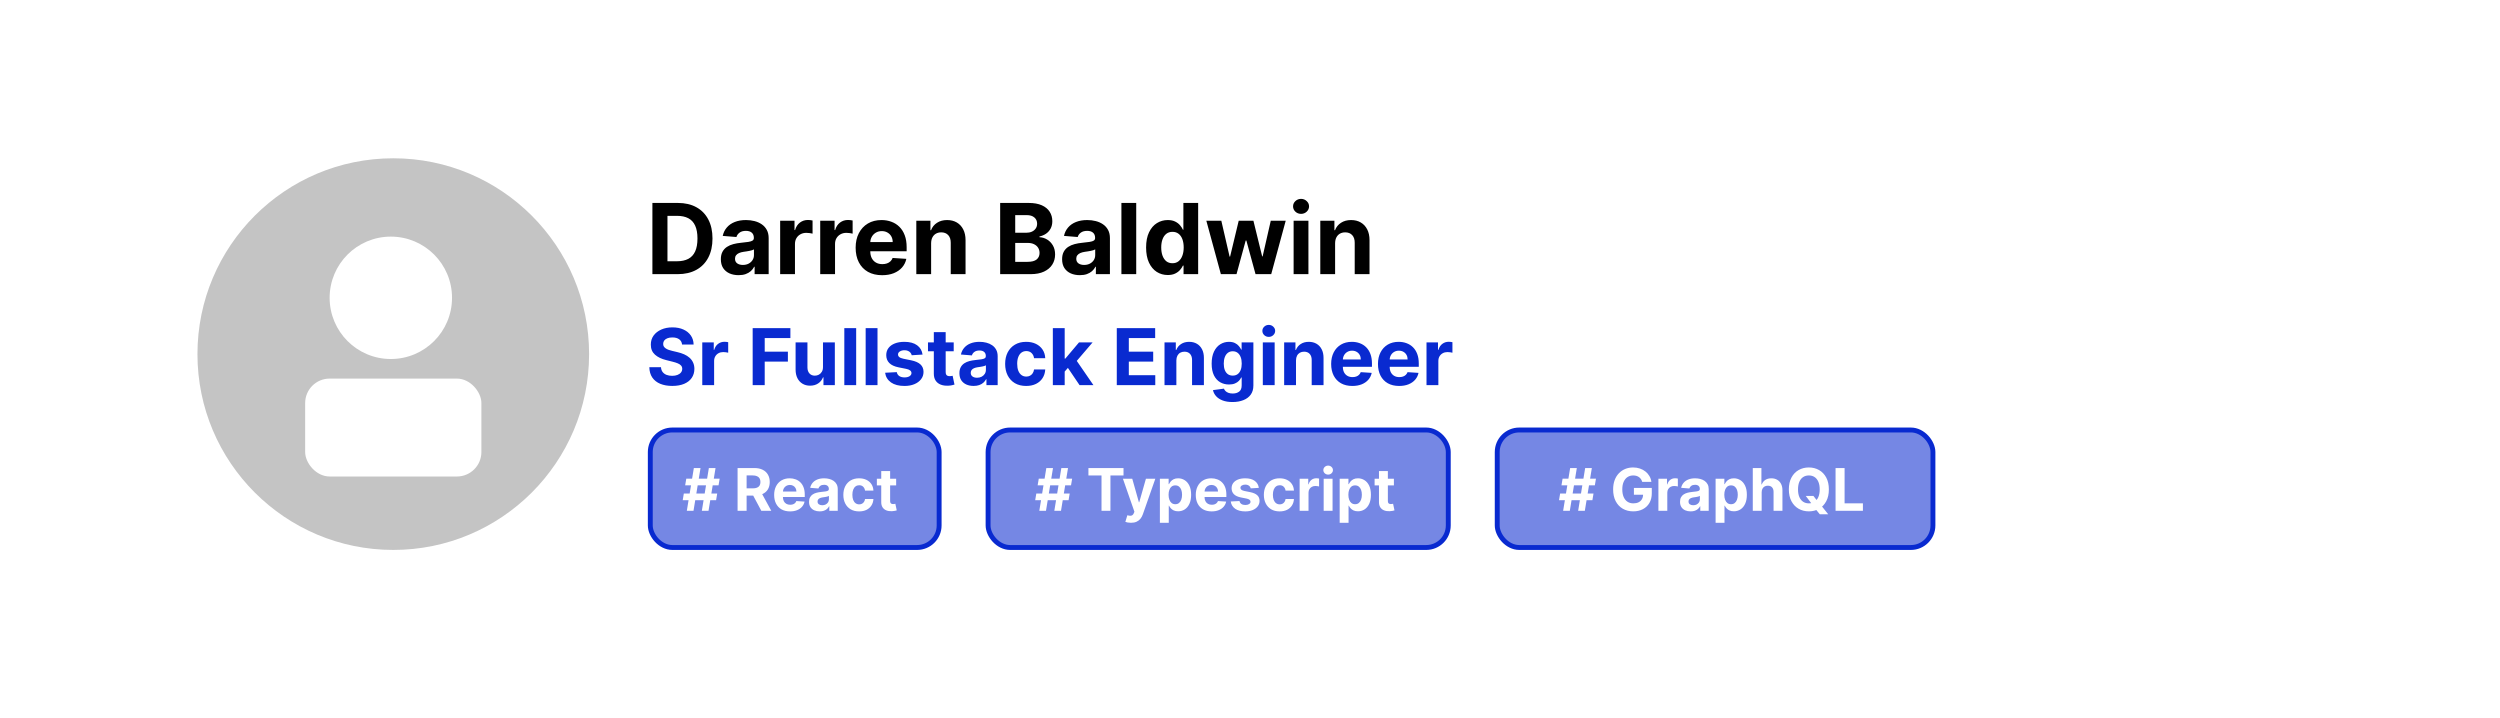 <svg width="383" height="110" viewBox="0 0 383 110" fill="none" xmlns="http://www.w3.org/2000/svg">
<g filter="url(#filter0_d_799_1424)">
<rect x="4" width="375" height="101.25" rx="26.25" fill="white"/>
<circle cx="60.25" cy="50.25" r="30" fill="#C4C4C4"/>
<rect x="46.75" y="54" width="27" height="15" rx="3.75" fill="white"/>
<circle cx="59.875" cy="41.625" r="9.375" fill="white"/>
<path d="M104.065 38H100.198V27.091H104.097C105.195 27.091 106.139 27.309 106.931 27.746C107.723 28.179 108.332 28.803 108.758 29.616C109.188 30.429 109.403 31.402 109.403 32.535C109.403 33.671 109.188 34.648 108.758 35.465C108.332 36.281 107.719 36.908 106.92 37.345C106.125 37.782 105.173 38 104.065 38ZM102.505 36.024H103.969C104.651 36.024 105.225 35.903 105.69 35.662C106.159 35.416 106.51 35.038 106.745 34.527C106.983 34.012 107.102 33.348 107.102 32.535C107.102 31.729 106.983 31.07 106.745 30.559C106.51 30.047 106.161 29.671 105.695 29.429C105.23 29.188 104.657 29.067 103.975 29.067H102.505V36.024ZM113.402 38.154C112.88 38.154 112.415 38.064 112.006 37.883C111.598 37.698 111.275 37.426 111.037 37.068C110.802 36.706 110.685 36.255 110.685 35.715C110.685 35.26 110.769 34.879 110.935 34.57C111.102 34.261 111.33 34.012 111.617 33.824C111.905 33.636 112.232 33.494 112.597 33.398C112.967 33.302 113.354 33.234 113.759 33.195C114.234 33.146 114.618 33.099 114.909 33.057C115.2 33.011 115.412 32.943 115.543 32.854C115.674 32.766 115.74 32.634 115.74 32.46V32.428C115.74 32.091 115.634 31.83 115.421 31.645C115.211 31.461 114.913 31.368 114.526 31.368C114.117 31.368 113.792 31.459 113.551 31.64C113.309 31.817 113.15 32.041 113.071 32.311L110.973 32.141C111.079 31.643 111.289 31.214 111.601 30.852C111.914 30.486 112.317 30.205 112.81 30.01C113.308 29.811 113.883 29.712 114.536 29.712C114.991 29.712 115.426 29.765 115.841 29.871C116.26 29.978 116.631 30.143 116.955 30.367C117.281 30.591 117.539 30.878 117.727 31.23C117.915 31.578 118.009 31.995 118.009 32.481V38H115.857V36.865H115.793C115.662 37.121 115.486 37.347 115.266 37.542C115.046 37.734 114.781 37.885 114.472 37.995C114.163 38.101 113.807 38.154 113.402 38.154ZM114.052 36.588C114.385 36.588 114.68 36.523 114.936 36.391C115.191 36.256 115.392 36.075 115.538 35.848C115.683 35.621 115.756 35.363 115.756 35.076V34.207C115.685 34.254 115.587 34.296 115.463 34.335C115.342 34.371 115.206 34.404 115.053 34.436C114.9 34.465 114.748 34.492 114.595 34.516C114.442 34.538 114.304 34.557 114.179 34.575C113.913 34.614 113.68 34.676 113.482 34.761C113.283 34.847 113.128 34.962 113.018 35.108C112.908 35.25 112.853 35.427 112.853 35.64C112.853 35.949 112.965 36.185 113.189 36.349C113.416 36.508 113.704 36.588 114.052 36.588ZM127.105 29.818L124.244 38H121.687L118.827 29.818H121.224L122.923 35.672H123.008L124.702 29.818H127.105ZM128.266 38V29.818H130.535V38H128.266ZM129.406 28.764C129.068 28.764 128.779 28.652 128.538 28.428C128.3 28.201 128.181 27.929 128.181 27.613C128.181 27.3 128.3 27.032 128.538 26.809C128.779 26.581 129.068 26.468 129.406 26.468C129.743 26.468 130.031 26.581 130.269 26.809C130.51 27.032 130.631 27.3 130.631 27.613C130.631 27.929 130.51 28.201 130.269 28.428C130.031 28.652 129.743 28.764 129.406 28.764ZM135.368 38.133C134.746 38.133 134.183 37.973 133.679 37.654C133.178 37.331 132.781 36.856 132.486 36.231C132.195 35.603 132.049 34.832 132.049 33.92C132.049 32.982 132.2 32.203 132.502 31.581C132.804 30.956 133.205 30.489 133.706 30.18C134.21 29.868 134.762 29.712 135.362 29.712C135.82 29.712 136.202 29.79 136.508 29.946C136.817 30.099 137.065 30.291 137.253 30.521C137.445 30.749 137.591 30.972 137.69 31.192H137.759V27.091H140.023V38H137.786V36.69H137.69C137.584 36.917 137.433 37.142 137.237 37.366C137.046 37.586 136.795 37.769 136.486 37.915C136.181 38.06 135.808 38.133 135.368 38.133ZM136.087 36.327C136.453 36.327 136.762 36.228 137.014 36.029C137.269 35.827 137.465 35.544 137.6 35.182C137.738 34.82 137.807 34.396 137.807 33.909C137.807 33.423 137.74 33 137.605 32.641C137.47 32.283 137.275 32.006 137.019 31.81C136.763 31.615 136.453 31.517 136.087 31.517C135.714 31.517 135.4 31.619 135.144 31.821C134.888 32.023 134.695 32.304 134.563 32.663C134.432 33.021 134.366 33.437 134.366 33.909C134.366 34.385 134.432 34.806 134.563 35.172C134.698 35.534 134.892 35.818 135.144 36.024C135.4 36.226 135.714 36.327 136.087 36.327ZM145.403 27.091H148.248L151.252 34.42H151.38L154.384 27.091H157.229V38H154.991V30.899H154.901L152.078 37.947H150.554L147.731 30.873H147.64V38H145.403V27.091ZM161.419 38.154C160.897 38.154 160.432 38.064 160.024 37.883C159.615 37.698 159.292 37.426 159.054 37.068C158.82 36.706 158.703 36.255 158.703 35.715C158.703 35.26 158.786 34.879 158.953 34.57C159.12 34.261 159.347 34.012 159.635 33.824C159.922 33.636 160.249 33.494 160.615 33.398C160.984 33.302 161.371 33.234 161.776 33.195C162.252 33.146 162.636 33.099 162.927 33.057C163.218 33.011 163.429 32.943 163.561 32.854C163.692 32.766 163.758 32.634 163.758 32.46V32.428C163.758 32.091 163.651 31.83 163.438 31.645C163.229 31.461 162.93 31.368 162.543 31.368C162.135 31.368 161.81 31.459 161.568 31.64C161.327 31.817 161.167 32.041 161.089 32.311L158.99 32.141C159.097 31.643 159.306 31.214 159.619 30.852C159.931 30.486 160.334 30.205 160.828 30.01C161.325 29.811 161.9 29.712 162.554 29.712C163.008 29.712 163.443 29.765 163.859 29.871C164.278 29.978 164.649 30.143 164.972 30.367C165.299 30.591 165.556 30.878 165.745 31.23C165.933 31.578 166.027 31.995 166.027 32.481V38H163.875V36.865H163.811C163.68 37.121 163.504 37.347 163.284 37.542C163.063 37.734 162.799 37.885 162.49 37.995C162.181 38.101 161.824 38.154 161.419 38.154ZM162.069 36.588C162.403 36.588 162.698 36.523 162.953 36.391C163.209 36.256 163.41 36.075 163.555 35.848C163.701 35.621 163.774 35.363 163.774 35.076V34.207C163.703 34.254 163.605 34.296 163.481 34.335C163.36 34.371 163.223 34.404 163.071 34.436C162.918 34.465 162.765 34.492 162.612 34.516C162.46 34.538 162.321 34.557 162.197 34.575C161.931 34.614 161.698 34.676 161.499 34.761C161.3 34.847 161.146 34.962 161.036 35.108C160.926 35.25 160.871 35.427 160.871 35.64C160.871 35.949 160.983 36.185 161.206 36.349C161.434 36.508 161.721 36.588 162.069 36.588ZM167.787 38V29.818H169.987V31.246H170.073C170.222 30.738 170.472 30.354 170.824 30.095C171.175 29.832 171.58 29.701 172.038 29.701C172.152 29.701 172.274 29.708 172.406 29.722C172.537 29.736 172.652 29.756 172.752 29.781V31.794C172.645 31.762 172.498 31.734 172.31 31.709C172.122 31.684 171.949 31.672 171.793 31.672C171.459 31.672 171.161 31.745 170.898 31.89C170.639 32.032 170.433 32.231 170.28 32.487C170.131 32.742 170.057 33.037 170.057 33.371V38H167.787ZM178.687 29.818V31.523H173.76V29.818H178.687ZM174.879 27.858H177.148V35.486C177.148 35.695 177.18 35.859 177.244 35.976C177.308 36.09 177.396 36.169 177.51 36.216C177.627 36.262 177.762 36.285 177.915 36.285C178.021 36.285 178.128 36.276 178.234 36.258C178.341 36.237 178.423 36.221 178.479 36.21L178.836 37.899C178.723 37.934 178.563 37.975 178.357 38.021C178.151 38.071 177.901 38.101 177.606 38.112C177.059 38.133 176.58 38.06 176.168 37.894C175.759 37.727 175.441 37.467 175.214 37.116C174.987 36.764 174.875 36.32 174.879 35.784V27.858ZM180.165 38V29.818H182.434V38H180.165ZM181.305 28.764C180.968 28.764 180.678 28.652 180.437 28.428C180.199 28.201 180.08 27.929 180.08 27.613C180.08 27.3 180.199 27.032 180.437 26.809C180.678 26.581 180.968 26.468 181.305 26.468C181.643 26.468 181.93 26.581 182.168 26.809C182.41 27.032 182.53 27.3 182.53 27.613C182.53 27.929 182.41 28.201 182.168 28.428C181.93 28.652 181.643 28.764 181.305 28.764ZM186.521 33.27V38H184.252V29.818H186.415V31.262H186.511C186.692 30.786 186.995 30.409 187.422 30.133C187.848 29.852 188.364 29.712 188.972 29.712C189.54 29.712 190.035 29.836 190.458 30.084C190.88 30.333 191.209 30.688 191.443 31.15C191.678 31.608 191.795 32.155 191.795 32.791V38H189.526V33.195C189.529 32.695 189.401 32.304 189.142 32.023C188.883 31.739 188.526 31.597 188.071 31.597C187.766 31.597 187.496 31.663 187.262 31.794C187.031 31.926 186.85 32.117 186.718 32.37C186.591 32.618 186.525 32.918 186.521 33.27Z" fill="black"/>
<path d="M104.743 48.533C104.709 48.189 104.563 47.922 104.304 47.731C104.045 47.541 103.695 47.446 103.251 47.446C102.95 47.446 102.696 47.489 102.489 47.574C102.281 47.656 102.122 47.771 102.011 47.919C101.903 48.067 101.849 48.234 101.849 48.422C101.844 48.578 101.876 48.715 101.947 48.831C102.021 48.947 102.122 49.048 102.25 49.133C102.378 49.216 102.526 49.288 102.693 49.351C102.861 49.41 103.04 49.462 103.23 49.504L104.014 49.692C104.395 49.777 104.744 49.891 105.062 50.033C105.381 50.175 105.656 50.349 105.889 50.557C106.122 50.764 106.303 51.008 106.43 51.29C106.561 51.571 106.628 51.894 106.631 52.257C106.628 52.791 106.491 53.254 106.222 53.646C105.955 54.035 105.568 54.338 105.062 54.554C104.56 54.767 103.953 54.874 103.243 54.874C102.538 54.874 101.925 54.766 101.402 54.55C100.882 54.334 100.476 54.014 100.183 53.591C99.894 53.165 99.742 52.638 99.727 52.01H101.513C101.533 52.303 101.616 52.547 101.764 52.743C101.915 52.936 102.115 53.082 102.365 53.182C102.618 53.278 102.903 53.327 103.222 53.327C103.534 53.327 103.805 53.281 104.036 53.19C104.268 53.099 104.449 52.973 104.577 52.811C104.705 52.649 104.768 52.463 104.768 52.253C104.768 52.057 104.71 51.892 104.594 51.758C104.48 51.625 104.313 51.511 104.091 51.418C103.872 51.324 103.604 51.239 103.286 51.162L102.335 50.923C101.599 50.744 101.018 50.465 100.592 50.084C100.166 49.703 99.954 49.19 99.957 48.545C99.954 48.017 100.095 47.555 100.379 47.16C100.666 46.766 101.06 46.457 101.56 46.236C102.06 46.014 102.628 45.903 103.264 45.903C103.912 45.903 104.477 46.014 104.96 46.236C105.446 46.457 105.824 46.766 106.094 47.16C106.364 47.555 106.503 48.013 106.511 48.533H104.743ZM110.795 54.878C110.133 54.878 109.561 54.737 109.078 54.456C108.598 54.172 108.227 53.777 107.966 53.271C107.704 52.763 107.574 52.173 107.574 51.503C107.574 50.827 107.704 50.236 107.966 49.73C108.227 49.222 108.598 48.827 109.078 48.545C109.561 48.261 110.133 48.119 110.795 48.119C111.457 48.119 112.028 48.261 112.508 48.545C112.991 48.827 113.363 49.222 113.625 49.73C113.886 50.236 114.017 50.827 114.017 51.503C114.017 52.173 113.886 52.763 113.625 53.271C113.363 53.777 112.991 54.172 112.508 54.456C112.028 54.737 111.457 54.878 110.795 54.878ZM110.804 53.472C111.105 53.472 111.356 53.386 111.558 53.216C111.76 53.043 111.912 52.807 112.014 52.508C112.119 52.21 112.172 51.871 112.172 51.49C112.172 51.109 112.119 50.77 112.014 50.472C111.912 50.173 111.76 49.938 111.558 49.764C111.356 49.591 111.105 49.504 110.804 49.504C110.5 49.504 110.244 49.591 110.037 49.764C109.832 49.938 109.677 50.173 109.572 50.472C109.47 50.77 109.419 51.109 109.419 51.49C109.419 51.871 109.47 52.21 109.572 52.508C109.677 52.807 109.832 53.043 110.037 53.216C110.244 53.386 110.5 53.472 110.804 53.472ZM118.717 48.205V49.568H114.677V48.205H118.717ZM115.602 54.75V47.731C115.602 47.257 115.694 46.864 115.879 46.551C116.066 46.239 116.322 46.004 116.646 45.848C116.97 45.692 117.338 45.614 117.75 45.614C118.028 45.614 118.282 45.635 118.512 45.678C118.745 45.72 118.919 45.758 119.032 45.793L118.708 47.156C118.637 47.133 118.549 47.112 118.444 47.092C118.342 47.072 118.237 47.062 118.129 47.062C117.862 47.062 117.676 47.125 117.571 47.25C117.466 47.372 117.413 47.544 117.413 47.766V54.75H115.602ZM123.308 48.205V49.568H119.366V48.205H123.308ZM120.261 46.636H122.076V52.739C122.076 52.906 122.102 53.037 122.153 53.131C122.204 53.222 122.275 53.285 122.366 53.322C122.46 53.359 122.567 53.378 122.69 53.378C122.775 53.378 122.86 53.371 122.945 53.356C123.031 53.34 123.096 53.327 123.141 53.318L123.427 54.669C123.336 54.697 123.208 54.73 123.043 54.767C122.879 54.807 122.678 54.831 122.442 54.84C122.005 54.856 121.621 54.798 121.292 54.665C120.965 54.531 120.711 54.324 120.529 54.043C120.347 53.761 120.258 53.406 120.261 52.977V46.636ZM125.781 54.75L124 48.205H125.837L126.851 52.602H126.911L127.967 48.205H129.77L130.844 52.577H130.899L131.896 48.205H133.729L131.952 54.75H130.03L128.905 50.633H128.824L127.699 54.75H125.781ZM136.564 54.874C136.146 54.874 135.774 54.801 135.447 54.656C135.12 54.508 134.862 54.291 134.672 54.004C134.484 53.715 134.39 53.354 134.39 52.922C134.39 52.558 134.457 52.253 134.591 52.006C134.724 51.758 134.906 51.56 135.136 51.409C135.366 51.258 135.627 51.145 135.92 51.068C136.216 50.992 136.525 50.938 136.849 50.906C137.23 50.867 137.537 50.83 137.77 50.795C138.002 50.758 138.172 50.705 138.277 50.633C138.382 50.562 138.434 50.457 138.434 50.318V50.293C138.434 50.023 138.349 49.814 138.179 49.666C138.011 49.519 137.772 49.445 137.463 49.445C137.136 49.445 136.876 49.517 136.683 49.662C136.49 49.804 136.362 49.983 136.299 50.199L134.62 50.062C134.706 49.665 134.873 49.321 135.123 49.031C135.373 48.739 135.696 48.514 136.091 48.358C136.488 48.199 136.949 48.119 137.471 48.119C137.835 48.119 138.183 48.162 138.515 48.247C138.85 48.332 139.147 48.465 139.406 48.644C139.667 48.822 139.873 49.053 140.024 49.334C140.174 49.612 140.25 49.946 140.25 50.335V54.75H138.528V53.842H138.477C138.372 54.047 138.231 54.227 138.055 54.383C137.879 54.537 137.667 54.658 137.42 54.746C137.173 54.831 136.887 54.874 136.564 54.874ZM137.083 53.621C137.35 53.621 137.586 53.568 137.791 53.463C137.995 53.355 138.156 53.21 138.272 53.028C138.389 52.847 138.447 52.641 138.447 52.41V51.716C138.39 51.753 138.312 51.787 138.213 51.818C138.116 51.847 138.007 51.874 137.885 51.899C137.762 51.922 137.64 51.943 137.518 51.963C137.396 51.98 137.285 51.996 137.186 52.01C136.973 52.041 136.787 52.091 136.627 52.159C136.468 52.227 136.345 52.32 136.257 52.436C136.169 52.55 136.125 52.692 136.125 52.862C136.125 53.109 136.214 53.298 136.393 53.429C136.575 53.557 136.805 53.621 137.083 53.621ZM141.658 54.75V48.205H143.418V49.347H143.486C143.605 48.94 143.806 48.633 144.087 48.426C144.368 48.216 144.692 48.111 145.059 48.111C145.15 48.111 145.248 48.117 145.353 48.128C145.458 48.139 145.55 48.155 145.63 48.175V49.785C145.544 49.76 145.426 49.737 145.276 49.717C145.125 49.697 144.988 49.688 144.863 49.688C144.596 49.688 144.357 49.746 144.147 49.862C143.939 49.976 143.775 50.135 143.652 50.34C143.533 50.544 143.473 50.78 143.473 51.047V54.75H141.658ZM149.246 54.878C148.573 54.878 147.994 54.742 147.508 54.469C147.025 54.193 146.653 53.804 146.391 53.301C146.13 52.795 145.999 52.197 145.999 51.507C145.999 50.834 146.13 50.243 146.391 49.734C146.653 49.226 147.021 48.83 147.495 48.545C147.972 48.261 148.532 48.119 149.174 48.119C149.606 48.119 150.008 48.189 150.38 48.328C150.755 48.465 151.082 48.67 151.36 48.946C151.641 49.222 151.86 49.568 152.016 49.986C152.173 50.401 152.251 50.886 152.251 51.443V51.942H146.724V50.817H150.542C150.542 50.555 150.485 50.324 150.371 50.122C150.258 49.92 150.1 49.763 149.898 49.649C149.7 49.533 149.468 49.474 149.204 49.474C148.928 49.474 148.684 49.538 148.471 49.666C148.261 49.791 148.096 49.96 147.977 50.173C147.857 50.383 147.796 50.618 147.793 50.876V51.946C147.793 52.27 147.853 52.55 147.972 52.785C148.094 53.021 148.266 53.203 148.488 53.331C148.71 53.459 148.972 53.523 149.276 53.523C149.478 53.523 149.663 53.494 149.83 53.438C149.998 53.381 150.141 53.295 150.261 53.182C150.38 53.068 150.471 52.929 150.533 52.764L152.212 52.875C152.127 53.278 151.952 53.631 151.688 53.932C151.427 54.23 151.089 54.463 150.674 54.631C150.262 54.795 149.786 54.878 149.246 54.878ZM156.247 54.75V46.023H162.127V47.544H158.092V49.624H161.825V51.145H158.092V53.229H162.145V54.75H156.247ZM165.376 50.966V54.75H163.56V48.205H165.29V49.359H165.367C165.512 48.979 165.755 48.678 166.096 48.456C166.437 48.231 166.85 48.119 167.336 48.119C167.79 48.119 168.187 48.219 168.525 48.418C168.863 48.617 169.126 48.901 169.313 49.27C169.501 49.636 169.594 50.074 169.594 50.582V54.75H167.779V50.906C167.782 50.506 167.68 50.193 167.472 49.969C167.265 49.742 166.979 49.628 166.616 49.628C166.371 49.628 166.156 49.68 165.968 49.785C165.783 49.891 165.638 50.044 165.533 50.246C165.431 50.445 165.379 50.685 165.376 50.966ZM173.974 57.341C173.386 57.341 172.882 57.26 172.461 57.098C172.044 56.939 171.711 56.722 171.464 56.446C171.217 56.17 171.056 55.861 170.983 55.517L172.662 55.291C172.713 55.422 172.794 55.544 172.904 55.658C173.015 55.771 173.162 55.862 173.343 55.93C173.528 56.001 173.752 56.037 174.017 56.037C174.412 56.037 174.737 55.94 174.993 55.747C175.251 55.557 175.38 55.237 175.38 54.788V53.591H175.304C175.224 53.773 175.105 53.945 174.946 54.106C174.787 54.269 174.582 54.401 174.332 54.503C174.082 54.605 173.784 54.656 173.437 54.656C172.946 54.656 172.498 54.543 172.095 54.315C171.694 54.085 171.375 53.734 171.136 53.263C170.9 52.788 170.782 52.189 170.782 51.465C170.782 50.723 170.903 50.104 171.145 49.606C171.386 49.109 171.707 48.737 172.108 48.49C172.511 48.243 172.953 48.119 173.433 48.119C173.799 48.119 174.106 48.182 174.353 48.307C174.6 48.429 174.799 48.582 174.95 48.767C175.103 48.949 175.221 49.128 175.304 49.304H175.372V48.205H177.174V54.814C177.174 55.371 177.038 55.837 176.765 56.212C176.493 56.587 176.115 56.868 175.632 57.055C175.152 57.246 174.599 57.341 173.974 57.341ZM174.012 53.293C174.305 53.293 174.552 53.22 174.754 53.075C174.958 52.928 175.115 52.717 175.223 52.445C175.333 52.169 175.389 51.84 175.389 51.456C175.389 51.072 175.335 50.74 175.227 50.459C175.119 50.175 174.963 49.955 174.758 49.798C174.554 49.642 174.305 49.564 174.012 49.564C173.714 49.564 173.463 49.645 173.258 49.807C173.054 49.966 172.899 50.188 172.794 50.472C172.689 50.756 172.636 51.084 172.636 51.456C172.636 51.834 172.689 52.16 172.794 52.436C172.902 52.709 173.056 52.92 173.258 53.071C173.463 53.219 173.714 53.293 174.012 53.293ZM178.619 54.75V48.205H180.434V54.75H178.619ZM179.531 47.361C179.261 47.361 179.029 47.271 178.836 47.092C178.646 46.91 178.551 46.693 178.551 46.44C178.551 46.19 178.646 45.976 178.836 45.797C179.029 45.615 179.261 45.524 179.531 45.524C179.801 45.524 180.031 45.615 180.221 45.797C180.414 45.976 180.511 46.19 180.511 46.44C180.511 46.693 180.414 46.91 180.221 47.092C180.031 47.271 179.801 47.361 179.531 47.361ZM183.704 50.966V54.75H181.888V48.205H183.619V49.359H183.695C183.84 48.979 184.083 48.678 184.424 48.456C184.765 48.231 185.178 48.119 185.664 48.119C186.119 48.119 186.515 48.219 186.853 48.418C187.191 48.617 187.454 48.901 187.641 49.27C187.829 49.636 187.923 50.074 187.923 50.582V54.75H186.107V50.906C186.11 50.506 186.008 50.193 185.8 49.969C185.593 49.742 185.308 49.628 184.944 49.628C184.7 49.628 184.484 49.68 184.296 49.785C184.112 49.891 183.967 50.044 183.862 50.246C183.759 50.445 183.707 50.685 183.704 50.966ZM192.336 54.878C191.663 54.878 191.083 54.742 190.598 54.469C190.115 54.193 189.743 53.804 189.481 53.301C189.22 52.795 189.089 52.197 189.089 51.507C189.089 50.834 189.22 50.243 189.481 49.734C189.743 49.226 190.11 48.83 190.585 48.545C191.062 48.261 191.622 48.119 192.264 48.119C192.696 48.119 193.098 48.189 193.47 48.328C193.845 48.465 194.172 48.67 194.45 48.946C194.731 49.222 194.95 49.568 195.106 49.986C195.262 50.401 195.341 50.886 195.341 51.443V51.942H189.814V50.817H193.632C193.632 50.555 193.575 50.324 193.461 50.122C193.348 49.92 193.19 49.763 192.988 49.649C192.789 49.533 192.558 49.474 192.294 49.474C192.018 49.474 191.774 49.538 191.561 49.666C191.35 49.791 191.186 49.96 191.066 50.173C190.947 50.383 190.886 50.618 190.883 50.876V51.946C190.883 52.27 190.943 52.55 191.062 52.785C191.184 53.021 191.356 53.203 191.578 53.331C191.799 53.459 192.062 53.523 192.366 53.523C192.568 53.523 192.752 53.494 192.92 53.438C193.088 53.381 193.231 53.295 193.35 53.182C193.47 53.068 193.561 52.929 193.623 52.764L195.302 52.875C195.217 53.278 195.042 53.631 194.778 53.932C194.517 54.23 194.179 54.463 193.764 54.631C193.352 54.795 192.876 54.878 192.336 54.878ZM199.508 54.878C198.835 54.878 198.255 54.742 197.77 54.469C197.287 54.193 196.914 53.804 196.653 53.301C196.392 52.795 196.261 52.197 196.261 51.507C196.261 50.834 196.392 50.243 196.653 49.734C196.914 49.226 197.282 48.83 197.757 48.545C198.234 48.261 198.794 48.119 199.436 48.119C199.868 48.119 200.27 48.189 200.642 48.328C201.017 48.465 201.343 48.67 201.622 48.946C201.903 49.222 202.122 49.568 202.278 49.986C202.434 50.401 202.512 50.886 202.512 51.443V51.942H196.985V50.817H200.804C200.804 50.555 200.747 50.324 200.633 50.122C200.52 49.92 200.362 49.763 200.16 49.649C199.961 49.533 199.73 49.474 199.466 49.474C199.19 49.474 198.946 49.538 198.733 49.666C198.522 49.791 198.358 49.96 198.238 50.173C198.119 50.383 198.058 50.618 198.055 50.876V51.946C198.055 52.27 198.115 52.55 198.234 52.785C198.356 53.021 198.528 53.203 198.75 53.331C198.971 53.459 199.234 53.523 199.538 53.523C199.74 53.523 199.924 53.494 200.092 53.438C200.26 53.381 200.403 53.295 200.522 53.182C200.642 53.068 200.733 52.929 200.795 52.764L202.474 52.875C202.389 53.278 202.214 53.631 201.95 53.932C201.689 54.23 201.35 54.463 200.936 54.631C200.524 54.795 200.048 54.878 199.508 54.878ZM203.697 54.75V48.205H205.457V49.347H205.525C205.645 48.94 205.845 48.633 206.126 48.426C206.407 48.216 206.731 48.111 207.098 48.111C207.189 48.111 207.287 48.117 207.392 48.128C207.497 48.139 207.589 48.155 207.669 48.175V49.785C207.583 49.76 207.466 49.737 207.315 49.717C207.164 49.697 207.027 49.688 206.902 49.688C206.635 49.688 206.396 49.746 206.186 49.862C205.978 49.976 205.814 50.135 205.691 50.34C205.572 50.544 205.512 50.78 205.512 51.047V54.75H203.697Z" fill="#092AD0"/>
<rect x="99.625" y="61.875" width="44.25" height="18" rx="3.375" fill="#092AD0" fill-opacity="0.56" stroke="#092AD0" stroke-width="0.75"/>
<path d="M107.523 74.25L108.597 67.704H109.62L108.546 74.25H107.523ZM104.593 72.626L104.762 71.604H109.876L109.706 72.626H104.593ZM105.222 74.25L106.296 67.704H107.319L106.245 74.25H105.222ZM104.967 70.351L105.139 69.328H110.253L110.08 70.351H104.967ZM112.997 74.25V67.704H115.579C116.073 67.704 116.495 67.793 116.845 67.97C117.196 68.144 117.464 68.393 117.647 68.715C117.832 69.034 117.925 69.41 117.925 69.843C117.925 70.277 117.831 70.651 117.644 70.965C117.456 71.276 117.184 71.514 116.829 71.68C116.475 71.847 116.047 71.93 115.544 71.93H113.815V70.817H115.32C115.584 70.817 115.804 70.781 115.979 70.709C116.153 70.636 116.283 70.528 116.368 70.383C116.456 70.238 116.499 70.058 116.499 69.843C116.499 69.625 116.456 69.442 116.368 69.293C116.283 69.144 116.152 69.031 115.975 68.954C115.801 68.875 115.58 68.836 115.314 68.836H114.381V74.25H112.997ZM116.531 71.271L118.158 74.25H116.631L115.039 71.271H116.531ZM121.035 74.346C120.53 74.346 120.096 74.244 119.731 74.039C119.369 73.832 119.09 73.54 118.894 73.163C118.698 72.784 118.6 72.336 118.6 71.818C118.6 71.313 118.698 70.87 118.894 70.488C119.09 70.107 119.366 69.81 119.722 69.597C120.08 69.383 120.5 69.277 120.981 69.277C121.305 69.277 121.606 69.329 121.886 69.434C122.167 69.536 122.412 69.69 122.621 69.897C122.832 70.104 122.996 70.364 123.113 70.677C123.23 70.988 123.289 71.352 123.289 71.77V72.144H119.143V71.3H122.007C122.007 71.104 121.964 70.93 121.879 70.779C121.794 70.628 121.676 70.51 121.524 70.424C121.375 70.337 121.202 70.293 121.003 70.293C120.797 70.293 120.614 70.341 120.454 70.437C120.296 70.531 120.172 70.658 120.083 70.817C119.994 70.975 119.948 71.151 119.946 71.345V72.147C119.946 72.39 119.99 72.6 120.08 72.777C120.171 72.954 120.3 73.09 120.467 73.186C120.633 73.282 120.83 73.329 121.058 73.329C121.209 73.329 121.348 73.308 121.473 73.266C121.599 73.223 121.707 73.159 121.796 73.074C121.886 72.989 121.954 72.884 122.001 72.761L123.26 72.844C123.196 73.146 123.065 73.41 122.867 73.636C122.671 73.86 122.417 74.035 122.106 74.16C121.797 74.284 121.44 74.346 121.035 74.346ZM125.577 74.343C125.264 74.343 124.985 74.288 124.74 74.18C124.495 74.069 124.301 73.906 124.158 73.691C124.017 73.473 123.947 73.203 123.947 72.879C123.947 72.606 123.997 72.377 124.097 72.192C124.197 72.006 124.334 71.857 124.506 71.744C124.679 71.631 124.875 71.546 125.094 71.489C125.316 71.431 125.548 71.391 125.791 71.367C126.077 71.337 126.307 71.31 126.481 71.284C126.656 71.256 126.783 71.216 126.862 71.163C126.941 71.109 126.98 71.031 126.98 70.926V70.907C126.98 70.704 126.916 70.548 126.788 70.437C126.663 70.326 126.484 70.271 126.251 70.271C126.006 70.271 125.811 70.325 125.666 70.434C125.522 70.54 125.426 70.675 125.379 70.837L124.12 70.734C124.184 70.436 124.309 70.178 124.497 69.961C124.684 69.742 124.926 69.573 125.222 69.456C125.521 69.337 125.866 69.277 126.258 69.277C126.53 69.277 126.791 69.309 127.041 69.373C127.292 69.437 127.515 69.536 127.709 69.67C127.905 69.804 128.059 69.977 128.172 70.188C128.285 70.397 128.342 70.647 128.342 70.939V74.25H127.05V73.569H127.012C126.933 73.723 126.828 73.858 126.696 73.975C126.563 74.09 126.405 74.181 126.219 74.247C126.034 74.311 125.82 74.343 125.577 74.343ZM125.967 73.403C126.167 73.403 126.344 73.364 126.497 73.285C126.651 73.204 126.771 73.095 126.859 72.959C126.946 72.822 126.99 72.668 126.99 72.495V71.974C126.947 72.002 126.888 72.028 126.814 72.051C126.741 72.072 126.659 72.093 126.568 72.112C126.476 72.129 126.384 72.145 126.293 72.16C126.201 72.173 126.118 72.184 126.044 72.195C125.884 72.218 125.744 72.256 125.625 72.307C125.506 72.358 125.413 72.427 125.347 72.515C125.281 72.6 125.248 72.706 125.248 72.834C125.248 73.019 125.315 73.161 125.449 73.259C125.585 73.355 125.758 73.403 125.967 73.403ZM131.616 74.346C131.113 74.346 130.68 74.239 130.318 74.026C129.958 73.811 129.681 73.513 129.487 73.131C129.296 72.75 129.2 72.311 129.2 71.815C129.2 71.312 129.297 70.871 129.491 70.492C129.687 70.11 129.965 69.813 130.325 69.6C130.685 69.385 131.113 69.277 131.609 69.277C132.038 69.277 132.413 69.355 132.734 69.51C133.056 69.666 133.311 69.884 133.498 70.165C133.686 70.447 133.789 70.777 133.808 71.156H132.524C132.487 70.911 132.391 70.714 132.236 70.565C132.082 70.414 131.881 70.338 131.632 70.338C131.421 70.338 131.237 70.396 131.079 70.511C130.923 70.624 130.802 70.789 130.715 71.006C130.627 71.223 130.584 71.487 130.584 71.796C130.584 72.109 130.626 72.375 130.711 72.594C130.799 72.814 130.921 72.981 131.079 73.096C131.237 73.211 131.421 73.269 131.632 73.269C131.787 73.269 131.927 73.237 132.051 73.173C132.176 73.109 132.28 73.016 132.361 72.895C132.444 72.771 132.498 72.623 132.524 72.451H133.808C133.787 72.826 133.685 73.156 133.502 73.441C133.32 73.725 133.07 73.946 132.75 74.106C132.431 74.266 132.053 74.346 131.616 74.346ZM137.291 69.341V70.364H134.335V69.341H137.291ZM135.006 68.165H136.368V72.742C136.368 72.867 136.387 72.965 136.425 73.035C136.463 73.104 136.517 73.152 136.585 73.179C136.655 73.207 136.736 73.221 136.828 73.221C136.892 73.221 136.956 73.216 137.02 73.205C137.083 73.192 137.132 73.183 137.167 73.176L137.381 74.189C137.313 74.211 137.217 74.235 137.093 74.263C136.969 74.293 136.819 74.311 136.642 74.317C136.314 74.33 136.027 74.286 135.779 74.186C135.534 74.086 135.344 73.93 135.207 73.719C135.071 73.508 135.004 73.242 135.006 72.921V68.165Z" fill="white"/>
<rect x="151.375" y="61.875" width="70.5" height="18" rx="3.375" fill="#092AD0" fill-opacity="0.56" stroke="#092AD0" stroke-width="0.75"/>
<path d="M161.523 74.25L162.597 67.704H163.62L162.546 74.25H161.523ZM158.593 72.626L158.762 71.604H163.876L163.706 72.626H158.593ZM159.222 74.25L160.296 67.704H161.319L160.245 74.25H159.222ZM158.967 70.351L159.139 69.328H164.253L164.08 70.351H158.967ZM166.747 68.846V67.704H172.123V68.846H170.119V74.25H168.751V68.846H166.747ZM173.261 76.091C173.088 76.091 172.926 76.077 172.775 76.049C172.626 76.024 172.502 75.991 172.404 75.95L172.711 74.934C172.871 74.983 173.015 75.01 173.143 75.014C173.273 75.018 173.384 74.988 173.478 74.924C173.574 74.86 173.652 74.752 173.711 74.598L173.791 74.391L172.03 69.341H173.462L174.479 72.946H174.53L175.556 69.341H176.997L175.089 74.781C174.997 75.045 174.873 75.275 174.715 75.471C174.559 75.669 174.362 75.821 174.124 75.928C173.885 76.037 173.597 76.091 173.261 76.091ZM177.694 76.091V69.341H179.036V70.165H179.097C179.156 70.033 179.243 69.899 179.356 69.763C179.471 69.624 179.62 69.509 179.803 69.418C179.988 69.324 180.219 69.277 180.493 69.277C180.851 69.277 181.182 69.371 181.484 69.558C181.787 69.744 182.029 70.024 182.21 70.399C182.391 70.772 182.481 71.239 182.481 71.802C182.481 72.349 182.393 72.812 182.216 73.189C182.041 73.564 181.803 73.848 181.5 74.042C181.2 74.234 180.863 74.33 180.49 74.33C180.226 74.33 180.001 74.286 179.816 74.199C179.633 74.112 179.482 74.002 179.365 73.87C179.248 73.735 179.159 73.6 179.097 73.464H179.055V76.091H177.694ZM179.026 71.796C179.026 72.087 179.067 72.342 179.148 72.559C179.229 72.777 179.346 72.946 179.499 73.067C179.653 73.187 179.839 73.246 180.059 73.246C180.28 73.246 180.468 73.186 180.621 73.064C180.775 72.941 180.891 72.77 180.97 72.553C181.051 72.334 181.091 72.081 181.091 71.796C181.091 71.512 181.052 71.263 180.973 71.048C180.894 70.832 180.778 70.664 180.624 70.543C180.471 70.421 180.282 70.36 180.059 70.36C179.837 70.36 179.65 70.419 179.496 70.536C179.345 70.653 179.229 70.82 179.148 71.035C179.067 71.25 179.026 71.504 179.026 71.796ZM185.626 74.346C185.121 74.346 184.687 74.244 184.322 74.039C183.96 73.832 183.681 73.54 183.485 73.163C183.289 72.784 183.191 72.336 183.191 71.818C183.191 71.313 183.289 70.87 183.485 70.488C183.681 70.107 183.957 69.81 184.313 69.597C184.671 69.383 185.09 69.277 185.572 69.277C185.896 69.277 186.197 69.329 186.476 69.434C186.758 69.536 187.003 69.69 187.211 69.897C187.422 70.104 187.586 70.364 187.704 70.677C187.821 70.988 187.879 71.352 187.879 71.77V72.144H183.734V71.3H186.598C186.598 71.104 186.555 70.93 186.47 70.779C186.385 70.628 186.267 70.51 186.115 70.424C185.966 70.337 185.792 70.293 185.594 70.293C185.388 70.293 185.204 70.341 185.045 70.437C184.887 70.531 184.763 70.658 184.674 70.817C184.584 70.975 184.539 71.151 184.536 71.345V72.147C184.536 72.39 184.581 72.6 184.671 72.777C184.762 72.954 184.891 73.09 185.057 73.186C185.224 73.282 185.421 73.329 185.649 73.329C185.8 73.329 185.938 73.308 186.064 73.266C186.19 73.223 186.297 73.159 186.387 73.074C186.476 72.989 186.545 72.884 186.591 72.761L187.851 72.844C187.787 73.146 187.656 73.41 187.458 73.636C187.262 73.86 187.008 74.035 186.697 74.16C186.388 74.284 186.031 74.346 185.626 74.346ZM192.852 70.741L191.606 70.817C191.585 70.711 191.539 70.615 191.469 70.53C191.398 70.442 191.306 70.373 191.191 70.322C191.078 70.269 190.942 70.242 190.785 70.242C190.574 70.242 190.396 70.287 190.251 70.376C190.106 70.464 190.034 70.581 190.034 70.728C190.034 70.845 190.08 70.944 190.174 71.025C190.268 71.106 190.429 71.171 190.657 71.22L191.545 71.399C192.023 71.497 192.378 71.655 192.613 71.872C192.847 72.09 192.964 72.375 192.964 72.729C192.964 73.05 192.869 73.333 192.68 73.576C192.492 73.819 192.235 74.008 191.906 74.144C191.58 74.279 191.204 74.346 190.778 74.346C190.128 74.346 189.611 74.211 189.225 73.94C188.841 73.667 188.617 73.296 188.551 72.828L189.89 72.757C189.93 72.956 190.028 73.107 190.184 73.211C190.339 73.314 190.539 73.365 190.781 73.365C191.02 73.365 191.212 73.319 191.357 73.227C191.504 73.133 191.578 73.013 191.58 72.866C191.578 72.743 191.526 72.641 191.424 72.562C191.322 72.481 191.164 72.42 190.951 72.377L190.101 72.208C189.621 72.112 189.264 71.946 189.03 71.709C188.798 71.473 188.682 71.171 188.682 70.805C188.682 70.489 188.767 70.218 188.937 69.99C189.11 69.762 189.352 69.586 189.663 69.462C189.976 69.339 190.343 69.277 190.762 69.277C191.382 69.277 191.87 69.408 192.226 69.67C192.584 69.932 192.793 70.289 192.852 70.741ZM196.04 74.346C195.537 74.346 195.104 74.239 194.742 74.026C194.382 73.811 194.105 73.513 193.911 73.131C193.719 72.75 193.623 72.311 193.623 71.815C193.623 71.312 193.72 70.871 193.914 70.492C194.11 70.11 194.388 69.813 194.748 69.6C195.109 69.385 195.537 69.277 196.033 69.277C196.462 69.277 196.837 69.355 197.158 69.51C197.48 69.666 197.735 69.884 197.922 70.165C198.11 70.447 198.213 70.777 198.232 71.156H196.947C196.911 70.911 196.815 70.714 196.66 70.565C196.506 70.414 196.305 70.338 196.056 70.338C195.845 70.338 195.66 70.396 195.503 70.511C195.347 70.624 195.226 70.789 195.138 71.006C195.051 71.223 195.007 71.487 195.007 71.796C195.007 72.109 195.05 72.375 195.135 72.594C195.223 72.814 195.345 72.981 195.503 73.096C195.66 73.211 195.845 73.269 196.056 73.269C196.211 73.269 196.351 73.237 196.474 73.173C196.6 73.109 196.703 73.016 196.784 72.895C196.867 72.771 196.922 72.623 196.947 72.451H198.232C198.211 72.826 198.109 73.156 197.925 73.441C197.744 73.725 197.494 73.946 197.174 74.106C196.855 74.266 196.476 74.346 196.04 74.346ZM199.104 74.25V69.341H200.424V70.197H200.475C200.564 69.893 200.715 69.663 200.926 69.507C201.137 69.349 201.379 69.271 201.654 69.271C201.722 69.271 201.796 69.275 201.875 69.283C201.954 69.292 202.023 69.304 202.083 69.319V70.527C202.019 70.507 201.93 70.49 201.817 70.475C201.704 70.461 201.601 70.453 201.507 70.453C201.307 70.453 201.128 70.497 200.97 70.584C200.815 70.669 200.691 70.789 200.6 70.942C200.51 71.096 200.465 71.272 200.465 71.473V74.25H199.104ZM202.786 74.25V69.341H204.148V74.25H202.786ZM203.47 68.708C203.268 68.708 203.094 68.641 202.949 68.507C202.807 68.37 202.735 68.207 202.735 68.018C202.735 67.83 202.807 67.669 202.949 67.535C203.094 67.399 203.268 67.331 203.47 67.331C203.673 67.331 203.845 67.399 203.988 67.535C204.133 67.669 204.206 67.83 204.206 68.018C204.206 68.207 204.133 68.37 203.988 68.507C203.845 68.641 203.673 68.708 203.47 68.708ZM205.239 76.091V69.341H206.581V70.165H206.642C206.701 70.033 206.788 69.899 206.901 69.763C207.016 69.624 207.165 69.509 207.348 69.418C207.533 69.324 207.763 69.277 208.038 69.277C208.396 69.277 208.727 69.371 209.029 69.558C209.332 69.744 209.574 70.024 209.755 70.399C209.936 70.772 210.026 71.239 210.026 71.802C210.026 72.349 209.938 72.812 209.761 73.189C209.586 73.564 209.348 73.848 209.045 74.042C208.745 74.234 208.408 74.33 208.035 74.33C207.771 74.33 207.546 74.286 207.361 74.199C207.178 74.112 207.027 74.002 206.91 73.87C206.793 73.735 206.703 73.6 206.642 73.464H206.6V76.091H205.239ZM206.571 71.796C206.571 72.087 206.612 72.342 206.693 72.559C206.774 72.777 206.891 72.946 207.044 73.067C207.198 73.187 207.384 73.246 207.604 73.246C207.825 73.246 208.013 73.186 208.166 73.064C208.32 72.941 208.436 72.77 208.515 72.553C208.596 72.334 208.636 72.081 208.636 71.796C208.636 71.512 208.597 71.263 208.518 71.048C208.439 70.832 208.323 70.664 208.169 70.543C208.016 70.421 207.827 70.36 207.604 70.36C207.382 70.36 207.195 70.419 207.041 70.536C206.89 70.653 206.774 70.82 206.693 71.035C206.612 71.25 206.571 71.504 206.571 71.796ZM213.545 69.341V70.364H210.589V69.341H213.545ZM211.26 68.165H212.621V72.742C212.621 72.867 212.641 72.965 212.679 73.035C212.717 73.104 212.771 73.152 212.839 73.179C212.909 73.207 212.99 73.221 213.082 73.221C213.146 73.221 213.21 73.216 213.273 73.205C213.337 73.192 213.386 73.183 213.42 73.176L213.635 74.189C213.566 74.211 213.471 74.235 213.347 74.263C213.223 74.293 213.073 74.311 212.896 74.317C212.568 74.33 212.281 74.286 212.033 74.186C211.788 74.086 211.598 73.93 211.461 73.719C211.325 73.508 211.258 73.242 211.26 72.921V68.165Z" fill="white"/>
<rect x="229.375" y="61.875" width="66.75" height="18" rx="3.375" fill="#092AD0" fill-opacity="0.56" stroke="#092AD0" stroke-width="0.75"/>
<path d="M241.773 74.25L242.847 67.704H243.87L242.796 74.25H241.773ZM238.843 72.626L239.012 71.604H244.126L243.956 72.626H238.843ZM239.472 74.25L240.546 67.704H241.569L240.495 74.25H239.472ZM239.217 70.351L239.389 69.328H244.503L244.33 70.351H239.217ZM251.587 69.82C251.542 69.665 251.479 69.527 251.398 69.408C251.317 69.287 251.218 69.184 251.101 69.101C250.986 69.016 250.854 68.951 250.705 68.906C250.558 68.862 250.395 68.839 250.216 68.839C249.881 68.839 249.587 68.922 249.334 69.088C249.082 69.255 248.886 69.496 248.746 69.814C248.605 70.129 248.535 70.515 248.535 70.971C248.535 71.427 248.604 71.815 248.742 72.134C248.881 72.454 249.077 72.698 249.33 72.866C249.584 73.032 249.883 73.115 250.229 73.115C250.542 73.115 250.809 73.06 251.031 72.949C251.254 72.836 251.425 72.678 251.542 72.473C251.661 72.269 251.721 72.027 251.721 71.748L252.002 71.789H250.315V70.747H253.054V71.572C253.054 72.147 252.932 72.641 252.689 73.055C252.447 73.466 252.112 73.783 251.686 74.007C251.26 74.229 250.772 74.34 250.222 74.34C249.608 74.34 249.069 74.204 248.605 73.934C248.14 73.661 247.778 73.274 247.518 72.773C247.26 72.271 247.132 71.674 247.132 70.984C247.132 70.453 247.208 69.98 247.362 69.565C247.517 69.147 247.735 68.793 248.014 68.504C248.293 68.214 248.618 67.993 248.988 67.842C249.359 67.691 249.761 67.615 250.193 67.615C250.564 67.615 250.909 67.669 251.229 67.778C251.548 67.885 251.832 68.036 252.079 68.232C252.328 68.428 252.532 68.661 252.689 68.932C252.847 69.2 252.948 69.496 252.993 69.82H251.587ZM254.068 74.25V69.341H255.388V70.197H255.439C255.528 69.893 255.679 69.663 255.889 69.507C256.1 69.349 256.343 69.271 256.618 69.271C256.686 69.271 256.76 69.275 256.839 69.283C256.918 69.292 256.987 69.304 257.046 69.319V70.527C256.983 70.507 256.894 70.49 256.781 70.475C256.668 70.461 256.565 70.453 256.471 70.453C256.271 70.453 256.092 70.497 255.934 70.584C255.779 70.669 255.655 70.789 255.563 70.942C255.474 71.096 255.429 71.272 255.429 71.473V74.25H254.068ZM259.01 74.343C258.696 74.343 258.417 74.288 258.172 74.18C257.927 74.069 257.733 73.906 257.591 73.691C257.45 73.473 257.38 73.203 257.38 72.879C257.38 72.606 257.43 72.377 257.53 72.192C257.63 72.006 257.766 71.857 257.939 71.744C258.112 71.631 258.308 71.546 258.527 71.489C258.749 71.431 258.981 71.391 259.224 71.367C259.509 71.337 259.739 71.31 259.914 71.284C260.089 71.256 260.216 71.216 260.294 71.163C260.373 71.109 260.413 71.031 260.413 70.926V70.907C260.413 70.704 260.349 70.548 260.221 70.437C260.095 70.326 259.916 70.271 259.684 70.271C259.439 70.271 259.244 70.325 259.099 70.434C258.954 70.54 258.858 70.675 258.811 70.837L257.552 70.734C257.616 70.436 257.742 70.178 257.929 69.961C258.117 69.742 258.359 69.573 258.655 69.456C258.953 69.337 259.298 69.277 259.69 69.277C259.963 69.277 260.224 69.309 260.473 69.373C260.725 69.437 260.947 69.536 261.141 69.67C261.337 69.804 261.492 69.977 261.605 70.188C261.718 70.397 261.774 70.647 261.774 70.939V74.25H260.483V73.569H260.445C260.366 73.723 260.26 73.858 260.128 73.975C259.996 74.09 259.837 74.181 259.652 74.247C259.467 74.311 259.252 74.343 259.01 74.343ZM259.4 73.403C259.6 73.403 259.777 73.364 259.93 73.285C260.083 73.204 260.204 73.095 260.291 72.959C260.379 72.822 260.422 72.668 260.422 72.495V71.974C260.38 72.002 260.321 72.028 260.246 72.051C260.174 72.072 260.092 72.093 260 72.112C259.909 72.129 259.817 72.145 259.725 72.16C259.634 72.173 259.551 72.184 259.476 72.195C259.316 72.218 259.177 72.256 259.058 72.307C258.938 72.358 258.846 72.427 258.779 72.515C258.713 72.6 258.68 72.706 258.68 72.834C258.68 73.019 258.748 73.161 258.882 73.259C259.018 73.355 259.191 73.403 259.4 73.403ZM262.83 76.091V69.341H264.173V70.165H264.233C264.293 70.033 264.379 69.899 264.492 69.763C264.607 69.624 264.757 69.509 264.94 69.418C265.125 69.324 265.355 69.277 265.63 69.277C265.988 69.277 266.318 69.371 266.621 69.558C266.923 69.744 267.165 70.024 267.346 70.399C267.528 70.772 267.618 71.239 267.618 71.802C267.618 72.349 267.53 72.812 267.353 73.189C267.178 73.564 266.939 73.848 266.637 74.042C266.336 74.234 266 74.33 265.627 74.33C265.363 74.33 265.138 74.286 264.953 74.199C264.769 74.112 264.619 74.002 264.502 73.87C264.385 73.735 264.295 73.6 264.233 73.464H264.192V76.091H262.83ZM264.163 71.796C264.163 72.087 264.204 72.342 264.285 72.559C264.366 72.777 264.483 72.946 264.636 73.067C264.79 73.187 264.976 73.246 265.195 73.246C265.417 73.246 265.605 73.186 265.758 73.064C265.911 72.941 266.028 72.77 266.106 72.553C266.187 72.334 266.228 72.081 266.228 71.796C266.228 71.512 266.188 71.263 266.11 71.048C266.031 70.832 265.915 70.664 265.761 70.543C265.608 70.421 265.419 70.36 265.195 70.36C264.974 70.36 264.786 70.419 264.633 70.536C264.482 70.653 264.366 70.82 264.285 71.035C264.204 71.25 264.163 71.504 264.163 71.796ZM269.887 71.412V74.25H268.526V67.704H269.849V70.207H269.906C270.017 69.917 270.196 69.69 270.443 69.526C270.691 69.36 271.001 69.277 271.373 69.277C271.714 69.277 272.012 69.352 272.265 69.501C272.521 69.648 272.719 69.86 272.86 70.137C273.002 70.412 273.073 70.741 273.07 71.124V74.25H271.709V71.367C271.711 71.065 271.634 70.829 271.479 70.661C271.325 70.493 271.11 70.408 270.833 70.408C270.648 70.408 270.484 70.448 270.341 70.527C270.2 70.606 270.09 70.721 270.009 70.872C269.93 71.021 269.889 71.201 269.887 71.412ZM276.638 71.974H277.814L278.405 72.735L278.987 73.413L280.083 74.787H278.792L278.038 73.86L277.651 73.31L276.638 71.974ZM280.182 70.977C280.182 71.691 280.047 72.298 279.777 72.799C279.508 73.3 279.142 73.682 278.677 73.946C278.215 74.209 277.695 74.34 277.117 74.34C276.536 74.34 276.014 74.207 275.551 73.943C275.089 73.679 274.724 73.296 274.455 72.796C274.187 72.295 274.052 71.689 274.052 70.977C274.052 70.263 274.187 69.656 274.455 69.156C274.724 68.655 275.089 68.273 275.551 68.011C276.014 67.747 276.536 67.615 277.117 67.615C277.695 67.615 278.215 67.747 278.677 68.011C279.142 68.273 279.508 68.655 279.777 69.156C280.047 69.656 280.182 70.263 280.182 70.977ZM278.779 70.977C278.779 70.515 278.71 70.125 278.572 69.808C278.435 69.49 278.242 69.249 277.993 69.085C277.744 68.921 277.452 68.839 277.117 68.839C276.783 68.839 276.491 68.921 276.242 69.085C275.992 69.249 275.799 69.49 275.66 69.808C275.524 70.125 275.456 70.515 275.456 70.977C275.456 71.44 275.524 71.829 275.66 72.147C275.799 72.465 275.992 72.705 276.242 72.869C276.491 73.033 276.783 73.115 277.117 73.115C277.452 73.115 277.744 73.033 277.993 72.869C278.242 72.705 278.435 72.465 278.572 72.147C278.71 71.829 278.779 71.44 278.779 70.977ZM281.208 74.25V67.704H282.591V73.109H285.398V74.25H281.208Z" fill="white"/>
<rect x="4" width="375" height="101.25" rx="26.25" fill="white"/>
<circle cx="60.25" cy="50.25" r="30" fill="#C4C4C4"/>
<rect x="46.75" y="54" width="27" height="15" rx="3.75" fill="white"/>
<circle cx="59.875" cy="41.625" r="9.375" fill="white"/>
<path d="M103.815 38H99.948V27.091H103.847C104.945 27.091 105.889 27.309 106.681 27.746C107.473 28.179 108.082 28.803 108.508 29.616C108.938 30.429 109.153 31.402 109.153 32.535C109.153 33.671 108.938 34.648 108.508 35.465C108.082 36.281 107.469 36.908 106.67 37.345C105.875 37.782 104.923 38 103.815 38ZM102.255 36.024H103.719C104.401 36.024 104.975 35.903 105.44 35.662C105.909 35.416 106.26 35.038 106.495 34.527C106.733 34.012 106.852 33.348 106.852 32.535C106.852 31.729 106.733 31.07 106.495 30.559C106.26 30.047 105.911 29.671 105.445 29.429C104.98 29.188 104.407 29.067 103.725 29.067H102.255V36.024ZM113.152 38.154C112.63 38.154 112.165 38.064 111.756 37.883C111.348 37.698 111.025 37.426 110.787 37.068C110.552 36.706 110.435 36.255 110.435 35.715C110.435 35.26 110.519 34.879 110.685 34.57C110.852 34.261 111.08 34.012 111.367 33.824C111.655 33.636 111.982 33.494 112.347 33.398C112.717 33.302 113.104 33.234 113.509 33.195C113.984 33.146 114.368 33.099 114.659 33.057C114.95 33.011 115.162 32.943 115.293 32.854C115.424 32.766 115.49 32.634 115.49 32.46V32.428C115.49 32.091 115.384 31.83 115.171 31.645C114.961 31.461 114.663 31.368 114.276 31.368C113.867 31.368 113.542 31.459 113.301 31.64C113.059 31.817 112.9 32.041 112.821 32.311L110.723 32.141C110.829 31.643 111.039 31.214 111.351 30.852C111.664 30.486 112.067 30.205 112.56 30.01C113.058 29.811 113.633 29.712 114.286 29.712C114.741 29.712 115.176 29.765 115.591 29.871C116.01 29.978 116.381 30.143 116.705 30.367C117.031 30.591 117.289 30.878 117.477 31.23C117.665 31.578 117.759 31.995 117.759 32.481V38H115.607V36.865H115.543C115.412 37.121 115.236 37.347 115.016 37.542C114.796 37.734 114.531 37.885 114.222 37.995C113.913 38.101 113.557 38.154 113.152 38.154ZM113.802 36.588C114.135 36.588 114.43 36.523 114.686 36.391C114.941 36.256 115.142 36.075 115.288 35.848C115.433 35.621 115.506 35.363 115.506 35.076V34.207C115.435 34.254 115.337 34.296 115.213 34.335C115.092 34.371 114.956 34.404 114.803 34.436C114.65 34.465 114.498 34.492 114.345 34.516C114.192 34.538 114.054 34.557 113.929 34.575C113.663 34.614 113.43 34.676 113.232 34.761C113.033 34.847 112.878 34.962 112.768 35.108C112.658 35.25 112.603 35.427 112.603 35.64C112.603 35.949 112.715 36.185 112.939 36.349C113.166 36.508 113.454 36.588 113.802 36.588ZM119.52 38V29.818H121.72V31.246H121.805C121.954 30.738 122.204 30.354 122.556 30.095C122.908 29.832 123.312 29.701 123.771 29.701C123.884 29.701 124.007 29.708 124.138 29.722C124.269 29.736 124.385 29.756 124.484 29.781V31.794C124.378 31.762 124.23 31.734 124.042 31.709C123.854 31.684 123.682 31.672 123.525 31.672C123.192 31.672 122.893 31.745 122.631 31.89C122.371 32.032 122.165 32.231 122.013 32.487C121.864 32.742 121.789 33.037 121.789 33.371V38H119.52ZM125.657 38V29.818H127.857V31.246H127.943C128.092 30.738 128.342 30.354 128.694 30.095C129.045 29.832 129.45 29.701 129.908 29.701C130.022 29.701 130.144 29.708 130.276 29.722C130.407 29.736 130.523 29.756 130.622 29.781V31.794C130.515 31.762 130.368 31.734 130.18 31.709C129.992 31.684 129.819 31.672 129.663 31.672C129.329 31.672 129.031 31.745 128.768 31.89C128.509 32.032 128.303 32.231 128.15 32.487C128.001 32.742 127.927 33.037 127.927 33.371V38H125.657ZM135.143 38.16C134.301 38.16 133.577 37.989 132.97 37.648C132.366 37.304 131.901 36.818 131.574 36.189C131.247 35.557 131.084 34.809 131.084 33.946C131.084 33.105 131.247 32.366 131.574 31.73C131.901 31.095 132.361 30.599 132.954 30.244C133.55 29.889 134.25 29.712 135.052 29.712C135.592 29.712 136.095 29.799 136.56 29.973C137.029 30.143 137.437 30.401 137.785 30.745C138.137 31.09 138.41 31.523 138.605 32.045C138.801 32.563 138.898 33.17 138.898 33.867V34.49H131.99V33.084H136.762C136.762 32.757 136.691 32.467 136.549 32.215C136.407 31.963 136.21 31.766 135.958 31.624C135.709 31.478 135.42 31.405 135.09 31.405C134.745 31.405 134.44 31.485 134.174 31.645C133.911 31.802 133.705 32.013 133.556 32.279C133.407 32.542 133.33 32.835 133.327 33.158V34.495C133.327 34.9 133.401 35.25 133.55 35.544C133.703 35.839 133.918 36.066 134.195 36.226C134.472 36.386 134.8 36.466 135.18 36.466C135.432 36.466 135.663 36.43 135.873 36.359C136.082 36.288 136.262 36.182 136.411 36.04C136.56 35.898 136.674 35.724 136.752 35.518L138.85 35.656C138.744 36.16 138.525 36.601 138.195 36.977C137.869 37.35 137.446 37.641 136.927 37.851C136.413 38.057 135.818 38.16 135.143 38.16ZM142.648 33.27V38H140.379V29.818H142.542V31.262H142.638C142.819 30.786 143.122 30.409 143.549 30.133C143.975 29.852 144.491 29.712 145.099 29.712C145.667 29.712 146.162 29.836 146.585 30.084C147.007 30.333 147.336 30.688 147.57 31.15C147.805 31.608 147.922 32.155 147.922 32.791V38H145.653V33.195C145.656 32.695 145.528 32.304 145.269 32.023C145.01 31.739 144.653 31.597 144.198 31.597C143.893 31.597 143.623 31.663 143.389 31.794C143.158 31.926 142.977 32.117 142.845 32.37C142.718 32.618 142.652 32.918 142.648 33.27ZM153.225 38V27.091H157.592C158.395 27.091 159.064 27.21 159.601 27.448C160.137 27.686 160.54 28.016 160.81 28.439C161.08 28.858 161.215 29.341 161.215 29.887C161.215 30.314 161.129 30.688 160.959 31.011C160.788 31.331 160.554 31.594 160.256 31.8C159.961 32.002 159.624 32.146 159.244 32.231V32.338C159.659 32.355 160.048 32.473 160.41 32.689C160.776 32.906 161.073 33.209 161.3 33.6C161.527 33.987 161.641 34.449 161.641 34.985C161.641 35.564 161.497 36.081 161.209 36.535C160.925 36.986 160.504 37.343 159.947 37.606C159.389 37.869 158.702 38 157.885 38H153.225ZM155.531 36.114H157.411C158.054 36.114 158.523 35.992 158.818 35.747C159.112 35.498 159.26 35.168 159.26 34.756C159.26 34.454 159.187 34.188 159.041 33.957C158.896 33.726 158.688 33.545 158.418 33.414C158.152 33.282 157.834 33.217 157.465 33.217H155.531V36.114ZM155.531 31.656H157.241C157.557 31.656 157.837 31.601 158.082 31.491C158.331 31.377 158.526 31.217 158.668 31.011C158.814 30.805 158.887 30.559 158.887 30.271C158.887 29.877 158.747 29.559 158.466 29.317C158.189 29.076 157.795 28.955 157.283 28.955H155.531V31.656ZM165.432 38.154C164.91 38.154 164.445 38.064 164.036 37.883C163.628 37.698 163.305 37.426 163.067 37.068C162.833 36.706 162.715 36.255 162.715 35.715C162.715 35.26 162.799 34.879 162.966 34.57C163.133 34.261 163.36 34.012 163.648 33.824C163.935 33.636 164.262 33.494 164.628 33.398C164.997 33.302 165.384 33.234 165.789 33.195C166.265 33.146 166.648 33.099 166.939 33.057C167.231 33.011 167.442 32.943 167.573 32.854C167.705 32.766 167.77 32.634 167.77 32.46V32.428C167.77 32.091 167.664 31.83 167.451 31.645C167.241 31.461 166.943 31.368 166.556 31.368C166.148 31.368 165.823 31.459 165.581 31.64C165.34 31.817 165.18 32.041 165.102 32.311L163.003 32.141C163.11 31.643 163.319 31.214 163.632 30.852C163.944 30.486 164.347 30.205 164.841 30.01C165.338 29.811 165.913 29.712 166.567 29.712C167.021 29.712 167.456 29.765 167.872 29.871C168.291 29.978 168.662 30.143 168.985 30.367C169.312 30.591 169.569 30.878 169.757 31.23C169.945 31.578 170.04 31.995 170.04 32.481V38H167.888V36.865H167.824C167.692 37.121 167.517 37.347 167.296 37.542C167.076 37.734 166.812 37.885 166.503 37.995C166.194 38.101 165.837 38.154 165.432 38.154ZM166.082 36.588C166.416 36.588 166.71 36.523 166.966 36.391C167.222 36.256 167.422 36.075 167.568 35.848C167.714 35.621 167.786 35.363 167.786 35.076V34.207C167.715 34.254 167.618 34.296 167.493 34.335C167.373 34.371 167.236 34.404 167.083 34.436C166.931 34.465 166.778 34.492 166.625 34.516C166.472 34.538 166.334 34.557 166.21 34.575C165.943 34.614 165.711 34.676 165.512 34.761C165.313 34.847 165.159 34.962 165.048 35.108C164.938 35.25 164.883 35.427 164.883 35.64C164.883 35.949 164.995 36.185 165.219 36.349C165.446 36.508 165.734 36.588 166.082 36.588ZM174.069 27.091V38H171.8V27.091H174.069ZM178.902 38.133C178.28 38.133 177.718 37.973 177.213 37.654C176.713 37.331 176.315 36.856 176.02 36.231C175.729 35.603 175.583 34.832 175.583 33.92C175.583 32.982 175.734 32.203 176.036 31.581C176.338 30.956 176.739 30.489 177.24 30.18C177.744 29.868 178.296 29.712 178.897 29.712C179.355 29.712 179.736 29.79 180.042 29.946C180.351 30.099 180.599 30.291 180.788 30.521C180.979 30.749 181.125 30.972 181.224 31.192H181.294V27.091H183.557V38H181.32V36.69H181.224C181.118 36.917 180.967 37.142 180.772 37.366C180.58 37.586 180.329 37.769 180.021 37.915C179.715 38.06 179.342 38.133 178.902 38.133ZM179.621 36.327C179.987 36.327 180.296 36.228 180.548 36.029C180.804 35.827 180.999 35.544 181.134 35.182C181.272 34.82 181.342 34.396 181.342 33.909C181.342 33.423 181.274 33 181.139 32.641C181.004 32.283 180.809 32.006 180.553 31.81C180.297 31.615 179.987 31.517 179.621 31.517C179.248 31.517 178.934 31.619 178.678 31.821C178.422 32.023 178.229 32.304 178.098 32.663C177.966 33.021 177.9 33.437 177.9 33.909C177.9 34.385 177.966 34.806 178.098 35.172C178.233 35.534 178.426 35.818 178.678 36.024C178.934 36.226 179.248 36.327 179.621 36.327ZM187.037 38L184.811 29.818H187.106L188.374 35.315H188.449L189.77 29.818H192.023L193.365 35.283H193.434L194.681 29.818H196.971L194.75 38H192.348L190.942 32.854H190.84L189.434 38H187.037ZM198.182 38V29.818H200.451V38H198.182ZM199.322 28.764C198.984 28.764 198.695 28.652 198.454 28.428C198.216 28.201 198.097 27.929 198.097 27.613C198.097 27.3 198.216 27.032 198.454 26.809C198.695 26.581 198.984 26.468 199.322 26.468C199.659 26.468 199.947 26.581 200.185 26.809C200.426 27.032 200.547 27.3 200.547 27.613C200.547 27.929 200.426 28.201 200.185 28.428C199.947 28.652 199.659 28.764 199.322 28.764ZM204.538 33.27V38H202.269V29.818H204.431V31.262H204.527C204.708 30.786 205.012 30.409 205.438 30.133C205.864 29.852 206.381 29.712 206.988 29.712C207.556 29.712 208.052 29.836 208.474 30.084C208.897 30.333 209.225 30.688 209.46 31.15C209.694 31.608 209.811 32.155 209.811 32.791V38H207.542V33.195C207.546 32.695 207.418 32.304 207.159 32.023C206.9 31.739 206.543 31.597 206.088 31.597C205.783 31.597 205.513 31.663 205.278 31.794C205.048 31.926 204.866 32.117 204.735 32.37C204.607 32.618 204.542 32.918 204.538 33.27Z" fill="black"/>
<path d="M104.493 48.783C104.459 48.439 104.313 48.172 104.054 47.981C103.795 47.791 103.445 47.696 103.001 47.696C102.7 47.696 102.446 47.739 102.239 47.824C102.031 47.906 101.872 48.021 101.761 48.169C101.653 48.317 101.599 48.484 101.599 48.672C101.594 48.828 101.626 48.965 101.697 49.081C101.771 49.197 101.872 49.298 102 49.383C102.128 49.466 102.276 49.538 102.443 49.601C102.611 49.66 102.79 49.712 102.98 49.754L103.764 49.942C104.145 50.027 104.494 50.141 104.812 50.283C105.131 50.425 105.406 50.599 105.639 50.807C105.872 51.014 106.053 51.258 106.18 51.54C106.311 51.821 106.378 52.144 106.381 52.507C106.378 53.041 106.241 53.504 105.972 53.896C105.705 54.285 105.318 54.588 104.812 54.804C104.31 55.017 103.703 55.124 102.993 55.124C102.288 55.124 101.675 55.016 101.152 54.8C100.632 54.584 100.226 54.264 99.933 53.841C99.644 53.415 99.492 52.888 99.477 52.26H101.263C101.283 52.553 101.366 52.797 101.514 52.993C101.665 53.186 101.865 53.332 102.115 53.432C102.368 53.528 102.653 53.577 102.972 53.577C103.284 53.577 103.555 53.531 103.786 53.44C104.018 53.349 104.199 53.223 104.327 53.061C104.455 52.899 104.518 52.713 104.518 52.503C104.518 52.307 104.46 52.142 104.344 52.008C104.23 51.875 104.063 51.761 103.841 51.668C103.622 51.574 103.354 51.489 103.036 51.412L102.085 51.173C101.349 50.994 100.768 50.715 100.342 50.334C99.916 49.953 99.704 49.44 99.707 48.795C99.704 48.267 99.845 47.805 100.129 47.41C100.416 47.016 100.81 46.707 101.31 46.486C101.81 46.264 102.378 46.153 103.014 46.153C103.662 46.153 104.227 46.264 104.71 46.486C105.196 46.707 105.574 47.016 105.844 47.41C106.114 47.805 106.253 48.263 106.261 48.783H104.493ZM107.588 55V48.455H109.348V49.597H109.416C109.535 49.19 109.735 48.883 110.017 48.676C110.298 48.466 110.622 48.361 110.988 48.361C111.079 48.361 111.177 48.367 111.282 48.378C111.387 48.389 111.48 48.405 111.559 48.425V50.035C111.474 50.01 111.356 49.987 111.206 49.967C111.055 49.947 110.917 49.938 110.792 49.938C110.525 49.938 110.287 49.996 110.076 50.112C109.869 50.226 109.704 50.385 109.582 50.59C109.463 50.794 109.403 51.03 109.403 51.297V55H107.588ZM115.309 55V46.273H121.088V47.794H117.154V49.874H120.704V51.395H117.154V55H115.309ZM126.082 52.213V48.455H127.897V55H126.154V53.811H126.086C125.939 54.195 125.693 54.503 125.349 54.736C125.008 54.969 124.592 55.085 124.1 55.085C123.663 55.085 123.278 54.986 122.946 54.787C122.613 54.588 122.353 54.305 122.166 53.939C121.981 53.572 121.887 53.133 121.885 52.622V48.455H123.7V52.298C123.703 52.685 123.806 52.99 124.011 53.215C124.216 53.439 124.49 53.551 124.833 53.551C125.052 53.551 125.257 53.501 125.447 53.402C125.637 53.3 125.791 53.149 125.907 52.95C126.027 52.751 126.085 52.506 126.082 52.213ZM131.165 46.273V55H129.349V46.273H131.165ZM134.434 46.273V55H132.619V46.273H134.434ZM141.335 50.321L139.673 50.423C139.644 50.281 139.583 50.153 139.489 50.04C139.396 49.923 139.272 49.831 139.119 49.763C138.968 49.692 138.788 49.656 138.577 49.656C138.296 49.656 138.059 49.716 137.866 49.835C137.673 49.952 137.576 50.108 137.576 50.304C137.576 50.46 137.638 50.592 137.763 50.7C137.888 50.808 138.103 50.895 138.407 50.96L139.592 51.199C140.228 51.33 140.702 51.54 141.015 51.83C141.327 52.119 141.484 52.5 141.484 52.972C141.484 53.401 141.357 53.777 141.104 54.101C140.854 54.425 140.511 54.678 140.073 54.859C139.638 55.038 139.137 55.128 138.569 55.128C137.702 55.128 137.012 54.947 136.498 54.587C135.987 54.223 135.687 53.729 135.599 53.104L137.384 53.01C137.438 53.274 137.569 53.476 137.776 53.615C137.984 53.751 138.249 53.82 138.573 53.82C138.891 53.82 139.147 53.758 139.34 53.636C139.536 53.511 139.636 53.351 139.638 53.155C139.636 52.99 139.566 52.855 139.43 52.75C139.293 52.642 139.083 52.56 138.799 52.503L137.665 52.277C137.026 52.149 136.55 51.928 136.238 51.612C135.928 51.297 135.773 50.895 135.773 50.406C135.773 49.986 135.887 49.624 136.114 49.32C136.344 49.016 136.667 48.781 137.082 48.617C137.499 48.452 137.988 48.369 138.548 48.369C139.374 48.369 140.025 48.544 140.499 48.894C140.977 49.243 141.255 49.719 141.335 50.321ZM146.108 48.455V49.818H142.167V48.455H146.108ZM143.061 46.886H144.877V52.989C144.877 53.156 144.902 53.287 144.953 53.381C145.005 53.472 145.076 53.535 145.167 53.572C145.26 53.609 145.368 53.628 145.49 53.628C145.576 53.628 145.661 53.621 145.746 53.606C145.831 53.59 145.897 53.577 145.942 53.568L146.228 54.919C146.137 54.947 146.009 54.98 145.844 55.017C145.679 55.057 145.479 55.081 145.243 55.09C144.806 55.106 144.422 55.048 144.093 54.915C143.766 54.781 143.512 54.574 143.33 54.293C143.148 54.011 143.059 53.656 143.061 53.227V46.886ZM149.157 55.124C148.74 55.124 148.368 55.051 148.041 54.906C147.714 54.758 147.456 54.541 147.265 54.254C147.078 53.965 146.984 53.604 146.984 53.172C146.984 52.808 147.051 52.503 147.184 52.256C147.318 52.008 147.5 51.81 147.73 51.659C147.96 51.508 148.221 51.395 148.514 51.318C148.809 51.242 149.119 51.188 149.443 51.156C149.824 51.117 150.13 51.08 150.363 51.045C150.596 51.008 150.765 50.955 150.87 50.883C150.975 50.812 151.028 50.707 151.028 50.568V50.543C151.028 50.273 150.943 50.064 150.772 49.916C150.605 49.769 150.366 49.695 150.056 49.695C149.73 49.695 149.47 49.767 149.277 49.912C149.083 50.054 148.956 50.233 148.893 50.449L147.214 50.312C147.299 49.915 147.467 49.571 147.717 49.281C147.967 48.989 148.289 48.764 148.684 48.608C149.082 48.449 149.542 48.369 150.065 48.369C150.429 48.369 150.777 48.412 151.109 48.497C151.444 48.582 151.741 48.715 152 48.894C152.261 49.072 152.467 49.303 152.618 49.584C152.768 49.862 152.843 50.196 152.843 50.585V55H151.122V54.092H151.071C150.966 54.297 150.825 54.477 150.649 54.633C150.473 54.787 150.261 54.908 150.014 54.996C149.767 55.081 149.481 55.124 149.157 55.124ZM149.677 53.871C149.944 53.871 150.18 53.818 150.385 53.713C150.589 53.605 150.75 53.46 150.866 53.278C150.983 53.097 151.041 52.891 151.041 52.66V51.966C150.984 52.003 150.906 52.037 150.806 52.068C150.71 52.097 150.6 52.124 150.478 52.149C150.356 52.172 150.234 52.193 150.112 52.213C149.99 52.23 149.879 52.246 149.779 52.26C149.566 52.291 149.38 52.341 149.221 52.409C149.062 52.477 148.939 52.57 148.85 52.686C148.762 52.8 148.718 52.942 148.718 53.112C148.718 53.359 148.808 53.548 148.987 53.679C149.169 53.807 149.399 53.871 149.677 53.871ZM157.209 55.128C156.539 55.128 155.962 54.986 155.479 54.702C154.999 54.415 154.63 54.017 154.371 53.508C154.115 53 153.988 52.415 153.988 51.753C153.988 51.082 154.117 50.494 154.375 49.989C154.637 49.48 155.007 49.084 155.488 48.8C155.968 48.513 156.539 48.369 157.201 48.369C157.772 48.369 158.272 48.473 158.701 48.68C159.13 48.888 159.469 49.179 159.719 49.554C159.969 49.929 160.107 50.369 160.132 50.875H158.419C158.371 50.548 158.243 50.285 158.036 50.087C157.831 49.885 157.563 49.784 157.23 49.784C156.949 49.784 156.703 49.861 156.493 50.014C156.286 50.165 156.124 50.385 156.007 50.675C155.891 50.965 155.833 51.315 155.833 51.727C155.833 52.145 155.89 52.5 156.003 52.793C156.12 53.085 156.283 53.308 156.493 53.462C156.703 53.615 156.949 53.692 157.23 53.692C157.438 53.692 157.624 53.649 157.789 53.564C157.956 53.479 158.094 53.355 158.202 53.193C158.313 53.028 158.385 52.831 158.419 52.601H160.132C160.104 53.101 159.968 53.541 159.723 53.922C159.482 54.3 159.148 54.595 158.722 54.808C158.296 55.021 157.792 55.128 157.209 55.128ZM162.94 53.117L162.944 50.939H163.208L165.305 48.455H167.388L164.572 51.744H164.141L162.94 53.117ZM161.295 55V46.273H163.11V55H161.295ZM165.386 55L163.46 52.149L164.67 50.867L167.512 55H165.386ZM171.091 55V46.273H176.971V47.794H172.936V49.874H176.669V51.395H172.936V53.479H176.988V55H171.091ZM180.219 51.216V55H178.404V48.455H180.134V49.609H180.211C180.356 49.229 180.599 48.928 180.94 48.706C181.281 48.481 181.694 48.369 182.18 48.369C182.634 48.369 183.031 48.469 183.369 48.668C183.707 48.867 183.969 49.151 184.157 49.52C184.344 49.886 184.438 50.324 184.438 50.832V55H182.623V51.156C182.626 50.756 182.523 50.443 182.316 50.219C182.109 49.992 181.823 49.878 181.46 49.878C181.215 49.878 180.999 49.93 180.812 50.035C180.627 50.141 180.482 50.294 180.377 50.496C180.275 50.695 180.222 50.935 180.219 51.216ZM188.818 57.591C188.23 57.591 187.725 57.51 187.305 57.348C186.887 57.189 186.555 56.972 186.308 56.696C186.061 56.42 185.9 56.111 185.826 55.767L187.505 55.541C187.556 55.672 187.637 55.794 187.748 55.908C187.859 56.021 188.005 56.112 188.187 56.18C188.372 56.251 188.596 56.287 188.86 56.287C189.255 56.287 189.581 56.19 189.836 55.997C190.095 55.807 190.224 55.487 190.224 55.038V53.841H190.147C190.068 54.023 189.949 54.195 189.789 54.356C189.63 54.519 189.426 54.651 189.176 54.753C188.926 54.855 188.627 54.906 188.281 54.906C187.789 54.906 187.342 54.793 186.939 54.565C186.538 54.335 186.218 53.984 185.98 53.513C185.744 53.038 185.626 52.439 185.626 51.715C185.626 50.973 185.747 50.354 185.988 49.856C186.23 49.359 186.551 48.987 186.951 48.74C187.355 48.493 187.797 48.369 188.277 48.369C188.643 48.369 188.95 48.432 189.197 48.557C189.444 48.679 189.643 48.832 189.794 49.017C189.947 49.199 190.065 49.378 190.147 49.554H190.216V48.455H192.018V55.064C192.018 55.621 191.882 56.087 191.609 56.462C191.336 56.837 190.958 57.118 190.475 57.305C189.995 57.496 189.443 57.591 188.818 57.591ZM188.856 53.543C189.149 53.543 189.396 53.47 189.598 53.325C189.802 53.178 189.958 52.967 190.066 52.695C190.177 52.419 190.233 52.09 190.233 51.706C190.233 51.322 190.179 50.99 190.071 50.709C189.963 50.425 189.806 50.205 189.602 50.048C189.397 49.892 189.149 49.814 188.856 49.814C188.558 49.814 188.306 49.895 188.102 50.057C187.897 50.216 187.743 50.438 187.637 50.722C187.532 51.006 187.48 51.334 187.48 51.706C187.48 52.084 187.532 52.41 187.637 52.686C187.745 52.959 187.9 53.17 188.102 53.321C188.306 53.469 188.558 53.543 188.856 53.543ZM193.463 55V48.455H195.278V55H193.463ZM194.375 47.611C194.105 47.611 193.873 47.521 193.68 47.342C193.49 47.16 193.395 46.943 193.395 46.69C193.395 46.44 193.49 46.226 193.68 46.047C193.873 45.865 194.105 45.774 194.375 45.774C194.645 45.774 194.875 45.865 195.065 46.047C195.258 46.226 195.355 46.44 195.355 46.69C195.355 46.943 195.258 47.16 195.065 47.342C194.875 47.521 194.645 47.611 194.375 47.611ZM198.548 51.216V55H196.732V48.455H198.462V49.609H198.539C198.684 49.229 198.927 48.928 199.268 48.706C199.609 48.481 200.022 48.369 200.508 48.369C200.962 48.369 201.359 48.469 201.697 48.668C202.035 48.867 202.298 49.151 202.485 49.52C202.673 49.886 202.766 50.324 202.766 50.832V55H200.951V51.156C200.954 50.756 200.852 50.443 200.644 50.219C200.437 49.992 200.151 49.878 199.788 49.878C199.543 49.878 199.327 49.93 199.14 50.035C198.955 50.141 198.81 50.294 198.705 50.496C198.603 50.695 198.55 50.935 198.548 51.216ZM207.18 55.128C206.507 55.128 205.927 54.992 205.441 54.719C204.958 54.443 204.586 54.054 204.325 53.551C204.064 53.045 203.933 52.447 203.933 51.757C203.933 51.084 204.064 50.493 204.325 49.984C204.586 49.476 204.954 49.08 205.429 48.795C205.906 48.511 206.466 48.369 207.108 48.369C207.539 48.369 207.941 48.439 208.314 48.578C208.689 48.715 209.015 48.92 209.294 49.196C209.575 49.472 209.794 49.818 209.95 50.236C210.106 50.651 210.184 51.136 210.184 51.693V52.192H204.657V51.067H208.475C208.475 50.805 208.419 50.574 208.305 50.372C208.191 50.17 208.034 50.013 207.832 49.899C207.633 49.783 207.402 49.724 207.137 49.724C206.862 49.724 206.618 49.788 206.404 49.916C206.194 50.041 206.029 50.21 205.91 50.423C205.791 50.633 205.73 50.868 205.727 51.126V52.196C205.727 52.52 205.787 52.8 205.906 53.035C206.028 53.271 206.2 53.453 206.422 53.581C206.643 53.709 206.906 53.773 207.21 53.773C207.412 53.773 207.596 53.744 207.764 53.688C207.931 53.631 208.075 53.545 208.194 53.432C208.314 53.318 208.404 53.179 208.467 53.014L210.146 53.125C210.061 53.528 209.886 53.881 209.622 54.182C209.36 54.48 209.022 54.713 208.608 54.881C208.196 55.045 207.72 55.128 207.18 55.128ZM214.352 55.128C213.679 55.128 213.099 54.992 212.613 54.719C212.13 54.443 211.758 54.054 211.497 53.551C211.235 53.045 211.105 52.447 211.105 51.757C211.105 51.084 211.235 50.493 211.497 49.984C211.758 49.476 212.126 49.08 212.6 48.795C213.078 48.511 213.637 48.369 214.279 48.369C214.711 48.369 215.113 48.439 215.485 48.578C215.86 48.715 216.187 48.92 216.466 49.196C216.747 49.472 216.966 49.818 217.122 50.236C217.278 50.651 217.356 51.136 217.356 51.693V52.192H211.829V51.067H215.647C215.647 50.805 215.591 50.574 215.477 50.372C215.363 50.17 215.206 50.013 215.004 49.899C214.805 49.783 214.574 49.724 214.309 49.724C214.034 49.724 213.789 49.788 213.576 49.916C213.366 50.041 213.201 50.21 213.082 50.423C212.963 50.633 212.902 50.868 212.899 51.126V52.196C212.899 52.52 212.958 52.8 213.078 53.035C213.2 53.271 213.372 53.453 213.593 53.581C213.815 53.709 214.078 53.773 214.382 53.773C214.583 53.773 214.768 53.744 214.936 53.688C215.103 53.631 215.247 53.545 215.366 53.432C215.485 53.318 215.576 53.179 215.639 53.014L217.318 53.125C217.233 53.528 217.058 53.881 216.794 54.182C216.532 54.48 216.194 54.713 215.779 54.881C215.368 55.045 214.892 55.128 214.352 55.128ZM218.541 55V48.455H220.301V49.597H220.369C220.488 49.19 220.689 48.883 220.97 48.676C221.251 48.466 221.575 48.361 221.941 48.361C222.032 48.361 222.13 48.367 222.235 48.378C222.341 48.389 222.433 48.405 222.512 48.425V50.035C222.427 50.01 222.309 49.987 222.159 49.967C222.008 49.947 221.87 49.938 221.745 49.938C221.478 49.938 221.24 49.996 221.029 50.112C220.822 50.226 220.657 50.385 220.535 50.59C220.416 50.794 220.356 51.03 220.356 51.297V55H218.541Z" fill="#092AD0"/>
<rect x="99.625" y="61.875" width="44.25" height="18" rx="3.375" fill="#092AD0" fill-opacity="0.56" stroke="#092AD0" stroke-width="0.75"/>
<path d="M107.523 74.25L108.597 67.704H109.62L108.546 74.25H107.523ZM104.593 72.626L104.762 71.604H109.876L109.706 72.626H104.593ZM105.222 74.25L106.296 67.704H107.319L106.245 74.25H105.222ZM104.967 70.351L105.139 69.328H110.253L110.08 70.351H104.967ZM112.997 74.25V67.704H115.579C116.073 67.704 116.495 67.793 116.845 67.97C117.196 68.144 117.464 68.393 117.647 68.715C117.832 69.034 117.925 69.41 117.925 69.843C117.925 70.277 117.831 70.651 117.644 70.965C117.456 71.276 117.184 71.514 116.829 71.68C116.475 71.847 116.047 71.93 115.544 71.93H113.815V70.817H115.32C115.584 70.817 115.804 70.781 115.979 70.709C116.153 70.636 116.283 70.528 116.368 70.383C116.456 70.238 116.499 70.058 116.499 69.843C116.499 69.625 116.456 69.442 116.368 69.293C116.283 69.144 116.152 69.031 115.975 68.954C115.801 68.875 115.58 68.836 115.314 68.836H114.381V74.25H112.997ZM116.531 71.271L118.158 74.25H116.631L115.039 71.271H116.531ZM121.035 74.346C120.53 74.346 120.096 74.244 119.731 74.039C119.369 73.832 119.09 73.54 118.894 73.163C118.698 72.784 118.6 72.336 118.6 71.818C118.6 71.313 118.698 70.87 118.894 70.488C119.09 70.107 119.366 69.81 119.722 69.597C120.08 69.383 120.5 69.277 120.981 69.277C121.305 69.277 121.606 69.329 121.886 69.434C122.167 69.536 122.412 69.69 122.621 69.897C122.832 70.104 122.996 70.364 123.113 70.677C123.23 70.988 123.289 71.352 123.289 71.77V72.144H119.143V71.3H122.007C122.007 71.104 121.964 70.93 121.879 70.779C121.794 70.628 121.676 70.51 121.524 70.424C121.375 70.337 121.202 70.293 121.003 70.293C120.797 70.293 120.614 70.341 120.454 70.437C120.296 70.531 120.172 70.658 120.083 70.817C119.994 70.975 119.948 71.151 119.946 71.345V72.147C119.946 72.39 119.99 72.6 120.08 72.777C120.171 72.954 120.3 73.09 120.467 73.186C120.633 73.282 120.83 73.329 121.058 73.329C121.209 73.329 121.348 73.308 121.473 73.266C121.599 73.223 121.707 73.159 121.796 73.074C121.886 72.989 121.954 72.884 122.001 72.761L123.26 72.844C123.196 73.146 123.065 73.41 122.867 73.636C122.671 73.86 122.417 74.035 122.106 74.16C121.797 74.284 121.44 74.346 121.035 74.346ZM125.577 74.343C125.264 74.343 124.985 74.288 124.74 74.18C124.495 74.069 124.301 73.906 124.158 73.691C124.017 73.473 123.947 73.203 123.947 72.879C123.947 72.606 123.997 72.377 124.097 72.192C124.197 72.006 124.334 71.857 124.506 71.744C124.679 71.631 124.875 71.546 125.094 71.489C125.316 71.431 125.548 71.391 125.791 71.367C126.077 71.337 126.307 71.31 126.481 71.284C126.656 71.256 126.783 71.216 126.862 71.163C126.941 71.109 126.98 71.031 126.98 70.926V70.907C126.98 70.704 126.916 70.548 126.788 70.437C126.663 70.326 126.484 70.271 126.251 70.271C126.006 70.271 125.811 70.325 125.666 70.434C125.522 70.54 125.426 70.675 125.379 70.837L124.12 70.734C124.184 70.436 124.309 70.178 124.497 69.961C124.684 69.742 124.926 69.573 125.222 69.456C125.521 69.337 125.866 69.277 126.258 69.277C126.53 69.277 126.791 69.309 127.041 69.373C127.292 69.437 127.515 69.536 127.709 69.67C127.905 69.804 128.059 69.977 128.172 70.188C128.285 70.397 128.342 70.647 128.342 70.939V74.25H127.05V73.569H127.012C126.933 73.723 126.828 73.858 126.696 73.975C126.563 74.09 126.405 74.181 126.219 74.247C126.034 74.311 125.82 74.343 125.577 74.343ZM125.967 73.403C126.167 73.403 126.344 73.364 126.497 73.285C126.651 73.204 126.771 73.095 126.859 72.959C126.946 72.822 126.99 72.668 126.99 72.495V71.974C126.947 72.002 126.888 72.028 126.814 72.051C126.741 72.072 126.659 72.093 126.568 72.112C126.476 72.129 126.384 72.145 126.293 72.16C126.201 72.173 126.118 72.184 126.044 72.195C125.884 72.218 125.744 72.256 125.625 72.307C125.506 72.358 125.413 72.427 125.347 72.515C125.281 72.6 125.248 72.706 125.248 72.834C125.248 73.019 125.315 73.161 125.449 73.259C125.585 73.355 125.758 73.403 125.967 73.403ZM131.616 74.346C131.113 74.346 130.68 74.239 130.318 74.026C129.958 73.811 129.681 73.513 129.487 73.131C129.296 72.75 129.2 72.311 129.2 71.815C129.2 71.312 129.297 70.871 129.491 70.492C129.687 70.11 129.965 69.813 130.325 69.6C130.685 69.385 131.113 69.277 131.609 69.277C132.038 69.277 132.413 69.355 132.734 69.51C133.056 69.666 133.311 69.884 133.498 70.165C133.686 70.447 133.789 70.777 133.808 71.156H132.524C132.487 70.911 132.391 70.714 132.236 70.565C132.082 70.414 131.881 70.338 131.632 70.338C131.421 70.338 131.237 70.396 131.079 70.511C130.923 70.624 130.802 70.789 130.715 71.006C130.627 71.223 130.584 71.487 130.584 71.796C130.584 72.109 130.626 72.375 130.711 72.594C130.799 72.814 130.921 72.981 131.079 73.096C131.237 73.211 131.421 73.269 131.632 73.269C131.787 73.269 131.927 73.237 132.051 73.173C132.176 73.109 132.28 73.016 132.361 72.895C132.444 72.771 132.498 72.623 132.524 72.451H133.808C133.787 72.826 133.685 73.156 133.502 73.441C133.32 73.725 133.07 73.946 132.75 74.106C132.431 74.266 132.053 74.346 131.616 74.346ZM137.291 69.341V70.364H134.335V69.341H137.291ZM135.006 68.165H136.368V72.742C136.368 72.867 136.387 72.965 136.425 73.035C136.463 73.104 136.517 73.152 136.585 73.179C136.655 73.207 136.736 73.221 136.828 73.221C136.892 73.221 136.956 73.216 137.02 73.205C137.083 73.192 137.132 73.183 137.167 73.176L137.381 74.189C137.313 74.211 137.217 74.235 137.093 74.263C136.969 74.293 136.819 74.311 136.642 74.317C136.314 74.33 136.027 74.286 135.779 74.186C135.534 74.086 135.344 73.93 135.207 73.719C135.071 73.508 135.004 73.242 135.006 72.921V68.165Z" fill="white"/>
<rect x="151.375" y="61.875" width="70.5" height="18" rx="3.375" fill="#092AD0" fill-opacity="0.56" stroke="#092AD0" stroke-width="0.75"/>
<path d="M161.523 74.25L162.597 67.704H163.62L162.546 74.25H161.523ZM158.593 72.626L158.762 71.604H163.876L163.706 72.626H158.593ZM159.222 74.25L160.296 67.704H161.319L160.245 74.25H159.222ZM158.967 70.351L159.139 69.328H164.253L164.08 70.351H158.967ZM166.747 68.846V67.704H172.123V68.846H170.119V74.25H168.751V68.846H166.747ZM173.261 76.091C173.088 76.091 172.926 76.077 172.775 76.049C172.626 76.024 172.502 75.991 172.404 75.95L172.711 74.934C172.871 74.983 173.015 75.01 173.143 75.014C173.273 75.018 173.384 74.988 173.478 74.924C173.574 74.86 173.652 74.752 173.711 74.598L173.791 74.391L172.03 69.341H173.462L174.479 72.946H174.53L175.556 69.341H176.997L175.089 74.781C174.997 75.045 174.873 75.275 174.715 75.471C174.559 75.669 174.362 75.821 174.124 75.928C173.885 76.037 173.597 76.091 173.261 76.091ZM177.694 76.091V69.341H179.036V70.165H179.097C179.156 70.033 179.243 69.899 179.356 69.763C179.471 69.624 179.62 69.509 179.803 69.418C179.988 69.324 180.219 69.277 180.493 69.277C180.851 69.277 181.182 69.371 181.484 69.558C181.787 69.744 182.029 70.024 182.21 70.399C182.391 70.772 182.481 71.239 182.481 71.802C182.481 72.349 182.393 72.812 182.216 73.189C182.041 73.564 181.803 73.848 181.5 74.042C181.2 74.234 180.863 74.33 180.49 74.33C180.226 74.33 180.001 74.286 179.816 74.199C179.633 74.112 179.482 74.002 179.365 73.87C179.248 73.735 179.159 73.6 179.097 73.464H179.055V76.091H177.694ZM179.026 71.796C179.026 72.087 179.067 72.342 179.148 72.559C179.229 72.777 179.346 72.946 179.499 73.067C179.653 73.187 179.839 73.246 180.059 73.246C180.28 73.246 180.468 73.186 180.621 73.064C180.775 72.941 180.891 72.77 180.97 72.553C181.051 72.334 181.091 72.081 181.091 71.796C181.091 71.512 181.052 71.263 180.973 71.048C180.894 70.832 180.778 70.664 180.624 70.543C180.471 70.421 180.282 70.36 180.059 70.36C179.837 70.36 179.65 70.419 179.496 70.536C179.345 70.653 179.229 70.82 179.148 71.035C179.067 71.25 179.026 71.504 179.026 71.796ZM185.626 74.346C185.121 74.346 184.687 74.244 184.322 74.039C183.96 73.832 183.681 73.54 183.485 73.163C183.289 72.784 183.191 72.336 183.191 71.818C183.191 71.313 183.289 70.87 183.485 70.488C183.681 70.107 183.957 69.81 184.313 69.597C184.671 69.383 185.09 69.277 185.572 69.277C185.896 69.277 186.197 69.329 186.476 69.434C186.758 69.536 187.003 69.69 187.211 69.897C187.422 70.104 187.586 70.364 187.704 70.677C187.821 70.988 187.879 71.352 187.879 71.77V72.144H183.734V71.3H186.598C186.598 71.104 186.555 70.93 186.47 70.779C186.385 70.628 186.267 70.51 186.115 70.424C185.966 70.337 185.792 70.293 185.594 70.293C185.388 70.293 185.204 70.341 185.045 70.437C184.887 70.531 184.763 70.658 184.674 70.817C184.584 70.975 184.539 71.151 184.536 71.345V72.147C184.536 72.39 184.581 72.6 184.671 72.777C184.762 72.954 184.891 73.09 185.057 73.186C185.224 73.282 185.421 73.329 185.649 73.329C185.8 73.329 185.938 73.308 186.064 73.266C186.19 73.223 186.297 73.159 186.387 73.074C186.476 72.989 186.545 72.884 186.591 72.761L187.851 72.844C187.787 73.146 187.656 73.41 187.458 73.636C187.262 73.86 187.008 74.035 186.697 74.16C186.388 74.284 186.031 74.346 185.626 74.346ZM192.852 70.741L191.606 70.817C191.585 70.711 191.539 70.615 191.469 70.53C191.398 70.442 191.306 70.373 191.191 70.322C191.078 70.269 190.942 70.242 190.785 70.242C190.574 70.242 190.396 70.287 190.251 70.376C190.106 70.464 190.034 70.581 190.034 70.728C190.034 70.845 190.08 70.944 190.174 71.025C190.268 71.106 190.429 71.171 190.657 71.22L191.545 71.399C192.023 71.497 192.378 71.655 192.613 71.872C192.847 72.09 192.964 72.375 192.964 72.729C192.964 73.05 192.869 73.333 192.68 73.576C192.492 73.819 192.235 74.008 191.906 74.144C191.58 74.279 191.204 74.346 190.778 74.346C190.128 74.346 189.611 74.211 189.225 73.94C188.841 73.667 188.617 73.296 188.551 72.828L189.89 72.757C189.93 72.956 190.028 73.107 190.184 73.211C190.339 73.314 190.539 73.365 190.781 73.365C191.02 73.365 191.212 73.319 191.357 73.227C191.504 73.133 191.578 73.013 191.58 72.866C191.578 72.743 191.526 72.641 191.424 72.562C191.322 72.481 191.164 72.42 190.951 72.377L190.101 72.208C189.621 72.112 189.264 71.946 189.03 71.709C188.798 71.473 188.682 71.171 188.682 70.805C188.682 70.489 188.767 70.218 188.937 69.99C189.11 69.762 189.352 69.586 189.663 69.462C189.976 69.339 190.343 69.277 190.762 69.277C191.382 69.277 191.87 69.408 192.226 69.67C192.584 69.932 192.793 70.289 192.852 70.741ZM196.04 74.346C195.537 74.346 195.104 74.239 194.742 74.026C194.382 73.811 194.105 73.513 193.911 73.131C193.719 72.75 193.623 72.311 193.623 71.815C193.623 71.312 193.72 70.871 193.914 70.492C194.11 70.11 194.388 69.813 194.748 69.6C195.109 69.385 195.537 69.277 196.033 69.277C196.462 69.277 196.837 69.355 197.158 69.51C197.48 69.666 197.735 69.884 197.922 70.165C198.11 70.447 198.213 70.777 198.232 71.156H196.947C196.911 70.911 196.815 70.714 196.66 70.565C196.506 70.414 196.305 70.338 196.056 70.338C195.845 70.338 195.66 70.396 195.503 70.511C195.347 70.624 195.226 70.789 195.138 71.006C195.051 71.223 195.007 71.487 195.007 71.796C195.007 72.109 195.05 72.375 195.135 72.594C195.223 72.814 195.345 72.981 195.503 73.096C195.66 73.211 195.845 73.269 196.056 73.269C196.211 73.269 196.351 73.237 196.474 73.173C196.6 73.109 196.703 73.016 196.784 72.895C196.867 72.771 196.922 72.623 196.947 72.451H198.232C198.211 72.826 198.109 73.156 197.925 73.441C197.744 73.725 197.494 73.946 197.174 74.106C196.855 74.266 196.476 74.346 196.04 74.346ZM199.104 74.25V69.341H200.424V70.197H200.475C200.564 69.893 200.715 69.663 200.926 69.507C201.137 69.349 201.379 69.271 201.654 69.271C201.722 69.271 201.796 69.275 201.875 69.283C201.954 69.292 202.023 69.304 202.083 69.319V70.527C202.019 70.507 201.93 70.49 201.817 70.475C201.704 70.461 201.601 70.453 201.507 70.453C201.307 70.453 201.128 70.497 200.97 70.584C200.815 70.669 200.691 70.789 200.6 70.942C200.51 71.096 200.465 71.272 200.465 71.473V74.25H199.104ZM202.786 74.25V69.341H204.148V74.25H202.786ZM203.47 68.708C203.268 68.708 203.094 68.641 202.949 68.507C202.807 68.37 202.735 68.207 202.735 68.018C202.735 67.83 202.807 67.669 202.949 67.535C203.094 67.399 203.268 67.331 203.47 67.331C203.673 67.331 203.845 67.399 203.988 67.535C204.133 67.669 204.206 67.83 204.206 68.018C204.206 68.207 204.133 68.37 203.988 68.507C203.845 68.641 203.673 68.708 203.47 68.708ZM205.239 76.091V69.341H206.581V70.165H206.642C206.701 70.033 206.788 69.899 206.901 69.763C207.016 69.624 207.165 69.509 207.348 69.418C207.533 69.324 207.763 69.277 208.038 69.277C208.396 69.277 208.727 69.371 209.029 69.558C209.332 69.744 209.574 70.024 209.755 70.399C209.936 70.772 210.026 71.239 210.026 71.802C210.026 72.349 209.938 72.812 209.761 73.189C209.586 73.564 209.348 73.848 209.045 74.042C208.745 74.234 208.408 74.33 208.035 74.33C207.771 74.33 207.546 74.286 207.361 74.199C207.178 74.112 207.027 74.002 206.91 73.87C206.793 73.735 206.703 73.6 206.642 73.464H206.6V76.091H205.239ZM206.571 71.796C206.571 72.087 206.612 72.342 206.693 72.559C206.774 72.777 206.891 72.946 207.044 73.067C207.198 73.187 207.384 73.246 207.604 73.246C207.825 73.246 208.013 73.186 208.166 73.064C208.32 72.941 208.436 72.77 208.515 72.553C208.596 72.334 208.636 72.081 208.636 71.796C208.636 71.512 208.597 71.263 208.518 71.048C208.439 70.832 208.323 70.664 208.169 70.543C208.016 70.421 207.827 70.36 207.604 70.36C207.382 70.36 207.195 70.419 207.041 70.536C206.89 70.653 206.774 70.82 206.693 71.035C206.612 71.25 206.571 71.504 206.571 71.796ZM213.545 69.341V70.364H210.589V69.341H213.545ZM211.26 68.165H212.621V72.742C212.621 72.867 212.641 72.965 212.679 73.035C212.717 73.104 212.771 73.152 212.839 73.179C212.909 73.207 212.99 73.221 213.082 73.221C213.146 73.221 213.21 73.216 213.273 73.205C213.337 73.192 213.386 73.183 213.42 73.176L213.635 74.189C213.566 74.211 213.471 74.235 213.347 74.263C213.223 74.293 213.073 74.311 212.896 74.317C212.568 74.33 212.281 74.286 212.033 74.186C211.788 74.086 211.598 73.93 211.461 73.719C211.325 73.508 211.258 73.242 211.26 72.921V68.165Z" fill="white"/>
<rect x="229.375" y="61.875" width="66.75" height="18" rx="3.375" fill="#092AD0" fill-opacity="0.56" stroke="#092AD0" stroke-width="0.75"/>
<path d="M241.773 74.25L242.847 67.704H243.87L242.796 74.25H241.773ZM238.843 72.626L239.012 71.604H244.126L243.956 72.626H238.843ZM239.472 74.25L240.546 67.704H241.569L240.495 74.25H239.472ZM239.217 70.351L239.389 69.328H244.503L244.33 70.351H239.217ZM251.587 69.82C251.542 69.665 251.479 69.527 251.398 69.408C251.317 69.287 251.218 69.184 251.101 69.101C250.986 69.016 250.854 68.951 250.705 68.906C250.558 68.862 250.395 68.839 250.216 68.839C249.881 68.839 249.587 68.922 249.334 69.088C249.082 69.255 248.886 69.496 248.746 69.814C248.605 70.129 248.535 70.515 248.535 70.971C248.535 71.427 248.604 71.815 248.742 72.134C248.881 72.454 249.077 72.698 249.33 72.866C249.584 73.032 249.883 73.115 250.229 73.115C250.542 73.115 250.809 73.06 251.031 72.949C251.254 72.836 251.425 72.678 251.542 72.473C251.661 72.269 251.721 72.027 251.721 71.748L252.002 71.789H250.315V70.747H253.054V71.572C253.054 72.147 252.932 72.641 252.689 73.055C252.447 73.466 252.112 73.783 251.686 74.007C251.26 74.229 250.772 74.34 250.222 74.34C249.608 74.34 249.069 74.204 248.605 73.934C248.14 73.661 247.778 73.274 247.518 72.773C247.26 72.271 247.132 71.674 247.132 70.984C247.132 70.453 247.208 69.98 247.362 69.565C247.517 69.147 247.735 68.793 248.014 68.504C248.293 68.214 248.618 67.993 248.988 67.842C249.359 67.691 249.761 67.615 250.193 67.615C250.564 67.615 250.909 67.669 251.229 67.778C251.548 67.885 251.832 68.036 252.079 68.232C252.328 68.428 252.532 68.661 252.689 68.932C252.847 69.2 252.948 69.496 252.993 69.82H251.587ZM254.068 74.25V69.341H255.388V70.197H255.439C255.528 69.893 255.679 69.663 255.889 69.507C256.1 69.349 256.343 69.271 256.618 69.271C256.686 69.271 256.76 69.275 256.839 69.283C256.918 69.292 256.987 69.304 257.046 69.319V70.527C256.983 70.507 256.894 70.49 256.781 70.475C256.668 70.461 256.565 70.453 256.471 70.453C256.271 70.453 256.092 70.497 255.934 70.584C255.779 70.669 255.655 70.789 255.563 70.942C255.474 71.096 255.429 71.272 255.429 71.473V74.25H254.068ZM259.01 74.343C258.696 74.343 258.417 74.288 258.172 74.18C257.927 74.069 257.733 73.906 257.591 73.691C257.45 73.473 257.38 73.203 257.38 72.879C257.38 72.606 257.43 72.377 257.53 72.192C257.63 72.006 257.766 71.857 257.939 71.744C258.112 71.631 258.308 71.546 258.527 71.489C258.749 71.431 258.981 71.391 259.224 71.367C259.509 71.337 259.739 71.31 259.914 71.284C260.089 71.256 260.216 71.216 260.294 71.163C260.373 71.109 260.413 71.031 260.413 70.926V70.907C260.413 70.704 260.349 70.548 260.221 70.437C260.095 70.326 259.916 70.271 259.684 70.271C259.439 70.271 259.244 70.325 259.099 70.434C258.954 70.54 258.858 70.675 258.811 70.837L257.552 70.734C257.616 70.436 257.742 70.178 257.929 69.961C258.117 69.742 258.359 69.573 258.655 69.456C258.953 69.337 259.298 69.277 259.69 69.277C259.963 69.277 260.224 69.309 260.473 69.373C260.725 69.437 260.947 69.536 261.141 69.67C261.337 69.804 261.492 69.977 261.605 70.188C261.718 70.397 261.774 70.647 261.774 70.939V74.25H260.483V73.569H260.445C260.366 73.723 260.26 73.858 260.128 73.975C259.996 74.09 259.837 74.181 259.652 74.247C259.467 74.311 259.252 74.343 259.01 74.343ZM259.4 73.403C259.6 73.403 259.777 73.364 259.93 73.285C260.083 73.204 260.204 73.095 260.291 72.959C260.379 72.822 260.422 72.668 260.422 72.495V71.974C260.38 72.002 260.321 72.028 260.246 72.051C260.174 72.072 260.092 72.093 260 72.112C259.909 72.129 259.817 72.145 259.725 72.16C259.634 72.173 259.551 72.184 259.476 72.195C259.316 72.218 259.177 72.256 259.058 72.307C258.938 72.358 258.846 72.427 258.779 72.515C258.713 72.6 258.68 72.706 258.68 72.834C258.68 73.019 258.748 73.161 258.882 73.259C259.018 73.355 259.191 73.403 259.4 73.403ZM262.83 76.091V69.341H264.173V70.165H264.233C264.293 70.033 264.379 69.899 264.492 69.763C264.607 69.624 264.757 69.509 264.94 69.418C265.125 69.324 265.355 69.277 265.63 69.277C265.988 69.277 266.318 69.371 266.621 69.558C266.923 69.744 267.165 70.024 267.346 70.399C267.528 70.772 267.618 71.239 267.618 71.802C267.618 72.349 267.53 72.812 267.353 73.189C267.178 73.564 266.939 73.848 266.637 74.042C266.336 74.234 266 74.33 265.627 74.33C265.363 74.33 265.138 74.286 264.953 74.199C264.769 74.112 264.619 74.002 264.502 73.87C264.385 73.735 264.295 73.6 264.233 73.464H264.192V76.091H262.83ZM264.163 71.796C264.163 72.087 264.204 72.342 264.285 72.559C264.366 72.777 264.483 72.946 264.636 73.067C264.79 73.187 264.976 73.246 265.195 73.246C265.417 73.246 265.605 73.186 265.758 73.064C265.911 72.941 266.028 72.77 266.106 72.553C266.187 72.334 266.228 72.081 266.228 71.796C266.228 71.512 266.188 71.263 266.11 71.048C266.031 70.832 265.915 70.664 265.761 70.543C265.608 70.421 265.419 70.36 265.195 70.36C264.974 70.36 264.786 70.419 264.633 70.536C264.482 70.653 264.366 70.82 264.285 71.035C264.204 71.25 264.163 71.504 264.163 71.796ZM269.887 71.412V74.25H268.526V67.704H269.849V70.207H269.906C270.017 69.917 270.196 69.69 270.443 69.526C270.691 69.36 271.001 69.277 271.373 69.277C271.714 69.277 272.012 69.352 272.265 69.501C272.521 69.648 272.719 69.86 272.86 70.137C273.002 70.412 273.073 70.741 273.07 71.124V74.25H271.709V71.367C271.711 71.065 271.634 70.829 271.479 70.661C271.325 70.493 271.11 70.408 270.833 70.408C270.648 70.408 270.484 70.448 270.341 70.527C270.2 70.606 270.09 70.721 270.009 70.872C269.93 71.021 269.889 71.201 269.887 71.412ZM276.638 71.974H277.814L278.405 72.735L278.987 73.413L280.083 74.787H278.792L278.038 73.86L277.651 73.31L276.638 71.974ZM280.182 70.977C280.182 71.691 280.047 72.298 279.777 72.799C279.508 73.3 279.142 73.682 278.677 73.946C278.215 74.209 277.695 74.34 277.117 74.34C276.536 74.34 276.014 74.207 275.551 73.943C275.089 73.679 274.724 73.296 274.455 72.796C274.187 72.295 274.052 71.689 274.052 70.977C274.052 70.263 274.187 69.656 274.455 69.156C274.724 68.655 275.089 68.273 275.551 68.011C276.014 67.747 276.536 67.615 277.117 67.615C277.695 67.615 278.215 67.747 278.677 68.011C279.142 68.273 279.508 68.655 279.777 69.156C280.047 69.656 280.182 70.263 280.182 70.977ZM278.779 70.977C278.779 70.515 278.71 70.125 278.572 69.808C278.435 69.49 278.242 69.249 277.993 69.085C277.744 68.921 277.452 68.839 277.117 68.839C276.783 68.839 276.491 68.921 276.242 69.085C275.992 69.249 275.799 69.49 275.66 69.808C275.524 70.125 275.456 70.515 275.456 70.977C275.456 71.44 275.524 71.829 275.66 72.147C275.799 72.465 275.992 72.705 276.242 72.869C276.491 73.033 276.783 73.115 277.117 73.115C277.452 73.115 277.744 73.033 277.993 72.869C278.242 72.705 278.435 72.465 278.572 72.147C278.71 71.829 278.779 71.44 278.779 70.977ZM281.208 74.25V67.704H282.591V73.109H285.398V74.25H281.208Z" fill="white"/>
</g>
<defs>
<filter id="filter0_d_799_1424" x="0" y="0" width="383" height="109.25" filterUnits="userSpaceOnUse" color-interpolation-filters="sRGB">
<feFlood flood-opacity="0" result="BackgroundImageFix"/>
<feColorMatrix in="SourceAlpha" type="matrix" values="0 0 0 0 0 0 0 0 0 0 0 0 0 0 0 0 0 0 127 0" result="hardAlpha"/>
<feOffset dy="4"/>
<feGaussianBlur stdDeviation="2"/>
<feComposite in2="hardAlpha" operator="out"/>
<feColorMatrix type="matrix" values="0 0 0 0 0 0 0 0 0 0 0 0 0 0 0 0 0 0 0.25 0"/>
<feBlend mode="normal" in2="BackgroundImageFix" result="effect1_dropShadow_799_1424"/>
<feBlend mode="normal" in="SourceGraphic" in2="effect1_dropShadow_799_1424" result="shape"/>
</filter>
</defs>
</svg>
